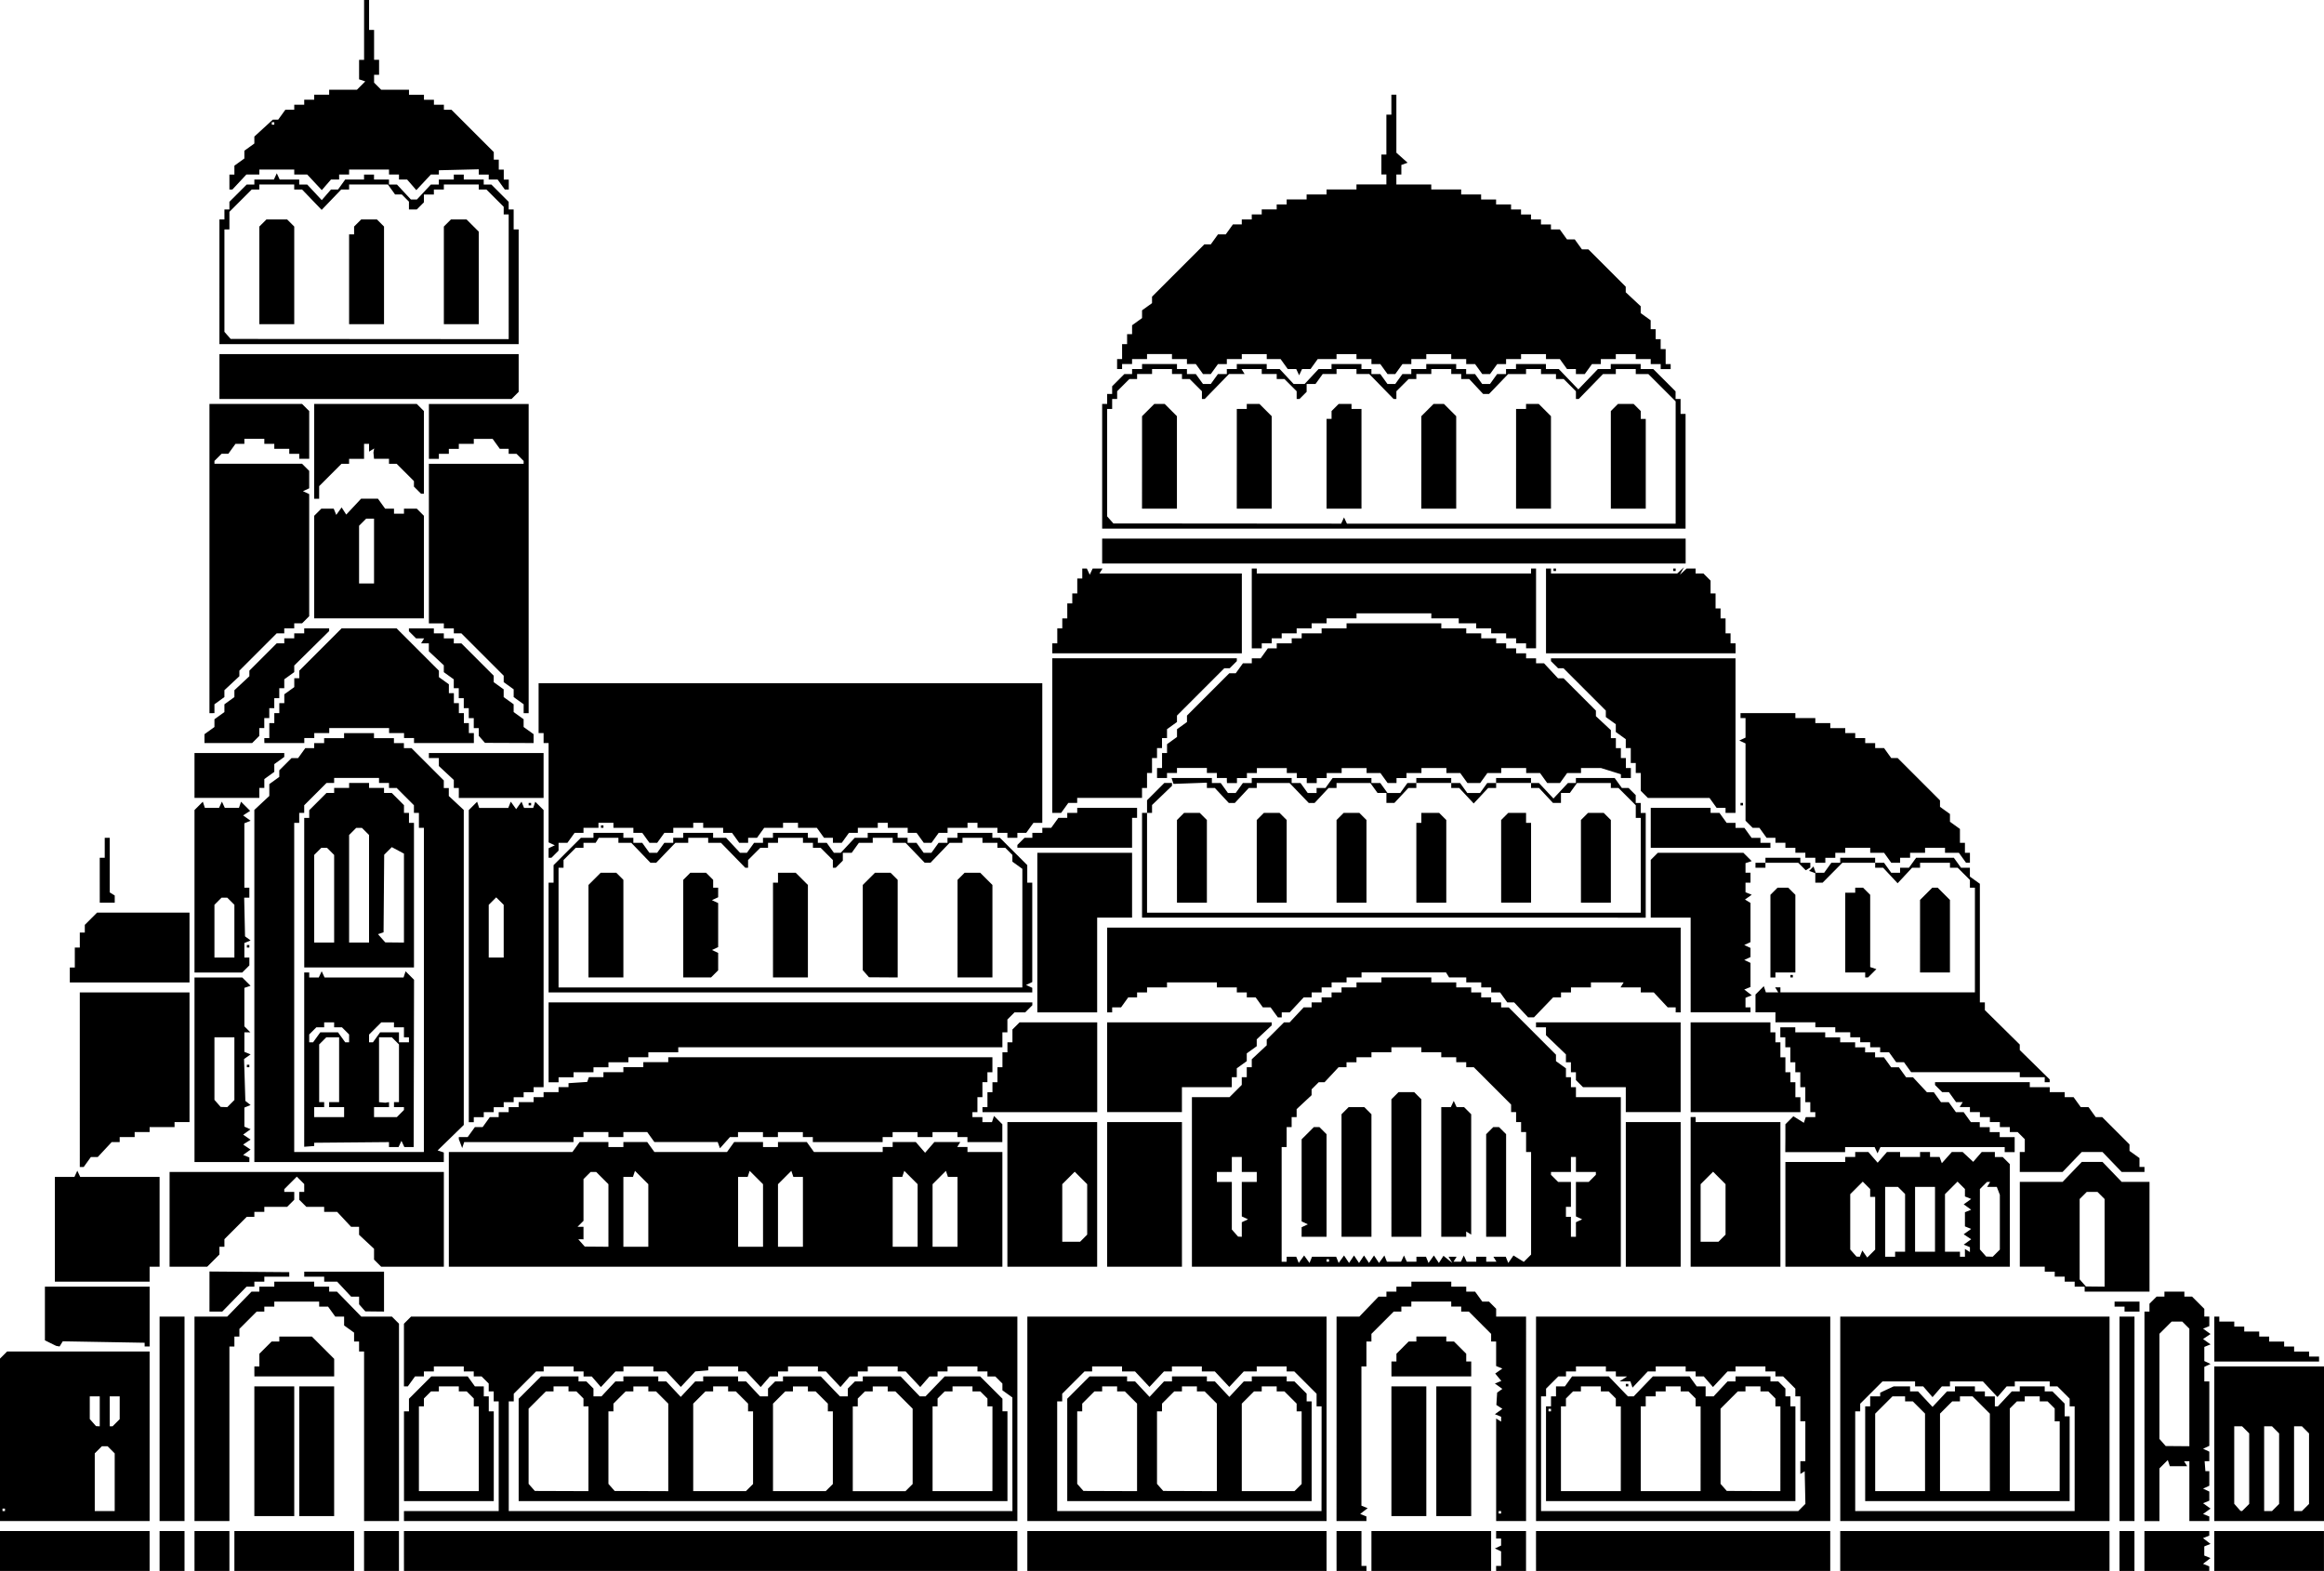 <?xml version="1.0" encoding="UTF-8" standalone="no"?>
<!-- Created with Inkscape (http://www.inkscape.org/) -->

<svg
   width="246.592mm"
   height="166.688mm"
   viewBox="0 0 246.592 166.688"
   version="1.1"
   id="svg1"
   xml:space="preserve"
   xmlns:inkscape="http://www.inkscape.org/namespaces/inkscape"
   xmlns:sodipodi="http://sodipodi.sourceforge.net/DTD/sodipodi-0.dtd"
   xmlns="http://www.w3.org/2000/svg"
   xmlns:svg="http://www.w3.org/2000/svg"><sodipodi:namedview
     id="namedview1"
     pagecolor="#ffffff"
     bordercolor="#eeeeee"
     borderopacity="1"
     inkscape:showpageshadow="0"
     inkscape:pageopacity="0"
     inkscape:pagecheckerboard="0"
     inkscape:deskcolor="#d1d1d1"
     inkscape:document-units="mm" /><defs
     id="defs1" /><g
     inkscape:label="Layer 1"
     inkscape:groupmode="layer"
     id="layer1"
     transform="translate(16.006,-61.452)"><path
       style="fill:#000000"
       d="m -16.006,226.023 v -2.117 h 7.937 7.937 v 2.117 2.117 H -8.068 -16.006 Z m 16.933,0 v -2.117 H 2.25 3.573 v 2.117 2.117 H 2.25 0.927 Z m 3.704,0 v -2.117 H 6.484 8.336 v 2.117 2.117 H 6.484 4.632 Z m 4.233,0 v -2.117 h 6.35 6.35 v 2.117 2.117 h -6.35 -6.35 z m 13.758,0 v -2.117 h 1.852 1.852 v 2.117 2.117 h -1.852 -1.852 z m 4.233,0 v -2.117 h 32.544 32.544 v 2.117 2.117 H 59.4 26.857 Z m 66.146,0 v -2.117 h 15.875 15.875 v 2.117 2.117 h -15.875 -15.875 z m 32.808,0 v -2.117 h 1.323 1.323 v 1.852 1.852 h 0.265 0.265 v 0.265 0.265 h -1.587 -1.587 z m 3.704,0 v -2.117 h 6.35 6.35 v 2.117 2.117 h -6.35 -6.35 z m 13.229,1.852 v -0.265 h 0.265 0.265 v -0.772 -0.772 l -0.331,-0.154 -0.331,-0.154 0.331,-0.154 0.331,-0.154 V 225.075 224.7 h -0.265 -0.265 v -0.397 -0.397 h 1.587 1.587 v 2.117 2.117 h -1.587 -1.587 z m 4.233,-1.852 v -2.117 h 15.61 15.61 v 2.117 2.117 H 162.588 146.977 Z m 32.279,0 v -2.117 h 14.287 14.287 v 2.117 2.117 h -14.287 -14.287 z m 29.633,0 v -2.117 h 0.794 0.794 v 2.117 2.117 h -0.794 -0.794 z m 2.646,0 v -2.117 h 3.44 3.44 v 0.243 0.243 l -0.331,0.134 -0.331,0.134 0.397,0.305 0.397,0.305 -0.331,0.134 -0.331,0.134 v 0.485 0.485 l 0.331,0.134 0.331,0.134 -0.397,0.305 -0.397,0.305 0.331,0.134 0.331,0.134 v 0.243 0.243 h -3.44 -3.44 z m 7.408,0 v -2.117 h 5.821 5.821 v 2.117 2.117 h -5.821 -5.821 z M -16.006,214.23 v -8.618 l 0.378,-0.378 0.378,-0.378 h 7.56 7.56 v 8.996 8.996 H -8.068 -16.006 Z m 0.529,7.427 V 221.525 h -0.132 -0.132 v 0.132 0.132 h 0.132 0.132 z m 11.642,-2.929 v -3.062 l -0.378,-0.378 -0.378,-0.378 h -0.302 -0.302 l -0.378,0.378 -0.378,0.378 v 3.062 3.062 h 1.058 1.058 z m -1.587,-7.522 v -1.587 h -0.529 -0.529 v 1.202 1.202 l 0.331,0.376 0.331,0.376 0.198,0.01 0.198,0.01 z m 1.739,1.21 0.378,-0.378 v -1.21 -1.21 h -0.529 -0.529 v 1.587 1.587 h 0.151 0.151 z M 0.927,212 V 201.152 H 2.25 3.573 V 212 222.848 H 2.25 0.927 Z m 3.704,0 v -10.848 h 1.737 1.737 l 1.289,-1.323 1.289,-1.323 h 0.414 0.414 v -0.265 -0.265 h 0.794 0.794 v -0.265 -0.265 h 2.117 2.117 v 0.265 0.265 h 0.794 0.794 v 0.265 0.265 h 0.414 0.414 l 1.289,1.323 1.289,1.323 h 1.624 1.624 l 0.378,0.378 0.378,0.378 v 10.47 10.47 h -1.852 -1.852 v -8.996 -8.996 h -0.265 -0.265 v -0.529 -0.529 h -0.265 -0.265 v -0.471 -0.471 l -0.529,-0.381 -0.529,-0.381 v -0.471 -0.471 h -0.471 -0.471 l -0.381,-0.529 -0.381,-0.529 H 18.331 17.861 v -0.265 -0.265 h -2.381 -2.381 v 0.265 0.265 h -0.529 -0.529 v 0.265 0.265 H 11.634 11.229 l -0.917,0.917 -0.917,0.917 v 0.406 0.406 H 9.129 8.865 v 0.529 0.529 H 8.6 8.336 v 9.26 9.26 H 6.484 4.632 Z m 22.225,10.319 v -0.529 h 5.027 5.027 v -5.821 -5.821 h -0.265 -0.265 v -0.529 -0.529 h -0.265 -0.265 v -0.416 -0.416 l -0.378,-0.378 -0.378,-0.378 h -0.416 -0.416 v -0.265 -0.265 h -0.529 -0.529 v -0.265 -0.265 h -1.587 -1.587 v 0.265 0.265 h -0.529 -0.529 v 0.265 0.265 h -0.471 -0.471 l -0.381,0.529 -0.381,0.529 h -0.206 -0.206 v -3.326 -3.326 l 0.378,-0.378 0.378,-0.378 H 59.778 91.944 V 212 222.848 H 59.4 26.857 Z m 64.558,-6.556 v -6.027 l -0.529,-0.381 -0.529,-0.381 v -0.357 -0.357 l -0.378,-0.378 -0.378,-0.378 h -0.416 -0.416 v -0.265 -0.265 h -0.529 -0.529 v -0.265 -0.265 h -1.587 -1.587 v 0.265 0.265 h -0.529 -0.529 v 0.265 0.265 h -0.432 -0.432 l -0.488,0.563 -0.488,0.563 -0.773,-0.828 -0.773,-0.828 h -0.423 -0.423 v -0.265 -0.265 h -1.587 -1.587 v 0.265 0.265 h -0.529 -0.529 v 0.265 0.265 h -0.432 -0.432 l -0.488,0.563 -0.488,0.563 -0.773,-0.828 -0.773,-0.828 h -0.423 -0.423 v -0.265 -0.265 h -1.587 -1.587 v 0.265 0.265 h -0.529 -0.529 v 0.265 0.265 h -0.432 -0.432 l -0.488,0.563 -0.488,0.563 -0.773,-0.828 -0.773,-0.828 h -0.423 -0.423 v -0.265 -0.265 h -1.587 -1.587 v 0.207 0.207 l -0.687,0.057 -0.687,0.057 -0.768,0.823 -0.768,0.823 -0.768,-0.822 -0.768,-0.822 h -0.688 -0.688 v -0.265 -0.265 h -1.587 -1.587 v 0.265 0.265 h -0.423 -0.423 l -0.773,0.828 -0.773,0.828 -0.488,-0.563 -0.488,-0.563 h -0.432 -0.432 v -0.265 -0.265 h -0.529 -0.529 v -0.265 -0.265 h -1.587 -1.587 v 0.265 0.265 h -0.404 -0.404 l -1.184,1.184 -1.184,1.184 v 0.404 0.404 h -0.265 -0.265 v 5.821 5.821 h 26.723 26.723 z m -52.387,-0.462 v -5.431 l 1.184,-1.184 1.184,-1.184 h 1.991 1.991 v 0.265 0.265 h 0.416 0.416 l 0.378,0.378 0.378,0.378 v 0.416 0.416 h 0.423 0.423 l 0.741,-0.794 0.741,-0.794 h 0.423 0.423 v -0.265 -0.265 h 1.852 1.852 v 0.265 0.265 h 0.423 0.423 l 0.768,0.822 0.768,0.822 0.768,-0.822 0.768,-0.822 h 0.423 0.423 v -0.265 -0.265 h 1.852 1.852 v 0.265 0.265 h 0.423 0.423 l 0.741,0.794 0.741,0.794 h 0.423 0.423 v -0.416 -0.416 l 0.378,-0.378 0.378,-0.378 h 0.416 0.416 v -0.265 -0.265 h 2.005 2.005 l 1.017,1.058 1.017,1.058 h 0.418 0.418 v -0.416 -0.416 l 0.378,-0.378 0.378,-0.378 h 0.416 0.416 v -0.265 -0.265 h 2.005 2.005 l 1.017,1.058 1.017,1.058 h 0.306 0.306 l 1.017,-1.058 1.017,-1.058 h 1.88 1.88 l 1.184,1.184 1.184,1.184 v 0.668 0.668 h 0.265 0.265 v 4.763 4.763 H 64.957 39.027 Z m 7.408,-0.125 v -4.498 h -0.265 -0.265 v -0.416 -0.416 l -0.378,-0.378 -0.378,-0.378 h -0.416 -0.416 v -0.265 -0.265 h -0.794 -0.794 v 0.265 0.265 h -0.406 -0.406 l -0.917,0.917 -0.917,0.917 v 3.989 3.989 l 0.331,0.376 0.331,0.376 2.844,0.01 2.844,0.01 z m 8.467,-0.144 v -4.642 l -0.649,-0.649 -0.649,-0.649 h -0.409 -0.409 v -0.265 -0.265 h -0.794 -0.794 v 0.265 0.265 H 50.789 50.38 l -0.649,0.649 -0.649,0.649 v 0.409 0.409 h -0.265 -0.265 v 3.848 3.848 l 0.331,0.376 0.331,0.376 2.844,0.01 2.844,0.01 z m 8.618,4.264 0.378,-0.378 v -3.855 -3.855 h -0.265 -0.265 v -0.409 -0.409 l -0.649,-0.649 -0.649,-0.649 H 61.661 61.252 v -0.265 -0.265 h -0.794 -0.794 v 0.265 0.265 h -0.409 -0.409 l -0.649,0.649 -0.649,0.649 v 4.642 4.642 h 2.797 2.797 z m 8.467,0 0.378,-0.378 v -3.855 -3.855 h -0.265 -0.265 v -0.409 -0.409 l -0.649,-0.649 -0.649,-0.649 h -0.409 -0.409 v -0.265 -0.265 h -0.794 -0.794 v 0.265 0.265 h -0.409 -0.409 l -0.649,0.649 -0.649,0.649 v 4.642 4.642 h 2.797 2.797 z m 8.467,0 0.378,-0.378 v -3.996 -3.996 l -0.917,-0.917 -0.917,-0.917 h -0.406 -0.406 v -0.265 -0.265 h -0.794 -0.794 v 0.265 0.265 h -0.416 -0.416 l -0.378,0.378 -0.378,0.378 v 0.416 0.416 h -0.265 -0.265 v 4.498 4.498 h 2.797 2.797 z m 8.845,-4.12 v -4.498 h -0.265 -0.265 v -0.416 -0.416 l -0.378,-0.378 -0.378,-0.378 h -0.416 -0.416 v -0.265 -0.265 h -1.058 -1.058 v 0.265 0.265 H 84.649 84.233 l -0.378,0.378 -0.378,0.378 v 0.416 0.416 h -0.265 -0.265 v 4.498 4.498 h 3.175 3.175 z M 93.002,212 v -10.848 h 15.875 15.875 V 212 222.848 h -15.875 -15.875 z m 31.221,4.233 v -5.556 h -0.265 -0.265 v -0.668 -0.668 l -1.184,-1.184 -1.184,-1.184 h -0.404 -0.404 v -0.265 -0.265 h -1.587 -1.587 v 0.265 0.265 h -0.688 -0.688 l -0.768,0.822 -0.768,0.822 -0.768,-0.822 -0.768,-0.822 h -0.688 -0.688 v -0.265 -0.265 h -1.587 -1.587 v 0.265 0.265 h -0.423 -0.423 l -0.768,0.822 -0.768,0.822 -0.768,-0.822 -0.768,-0.822 h -0.688 -0.688 v -0.265 -0.265 h -1.587 -1.587 v 0.265 0.265 h -0.404 -0.404 l -1.184,1.184 -1.184,1.184 v 0.404 0.404 h -0.265 -0.265 v 5.821 5.821 h 14.023 14.023 z m -26.987,-0.933 v -5.431 l 1.184,-1.184 1.184,-1.184 h 1.991 1.991 v 0.265 0.265 h 0.423 0.423 l 0.768,0.822 0.768,0.822 0.768,-0.822 0.768,-0.822 h 0.423 0.423 v -0.265 -0.265 h 1.852 1.852 v 0.265 0.265 h 0.423 0.423 l 0.768,0.822 0.768,0.822 0.768,-0.822 0.768,-0.822 h 0.423 0.423 v -0.265 -0.265 h 1.852 1.852 v 0.265 0.265 h 0.409 0.409 l 0.649,0.649 0.649,0.649 v 0.409 0.409 h 0.265 0.265 v 5.292 5.292 H 110.2 97.236 Z m 7.408,-0.27 v -4.642 l -0.649,-0.649 -0.649,-0.649 h -0.409 -0.409 v -0.265 -0.265 h -0.794 -0.794 v 0.265 0.265 h -0.409 -0.409 l -0.649,0.649 -0.649,0.649 v 0.409 0.409 h -0.265 -0.265 v 3.848 3.848 l 0.331,0.376 0.331,0.376 2.844,0.01 2.844,0.01 z m 8.467,0 v -4.642 l -0.649,-0.649 -0.649,-0.649 h -0.409 -0.409 v -0.265 -0.265 h -0.794 -0.794 v 0.265 0.265 h -0.409 -0.409 l -0.649,0.649 -0.649,0.649 v 0.409 0.409 h -0.265 -0.265 v 3.848 3.848 l 0.331,0.376 0.331,0.376 2.844,0.01 2.844,0.01 z m 8.618,4.264 0.378,-0.378 v -3.855 -3.855 h -0.265 -0.265 v -0.409 -0.409 l -0.649,-0.649 -0.649,-0.649 h -0.409 -0.409 v -0.265 -0.265 h -0.794 -0.794 v 0.265 0.265 h -0.409 -0.409 l -0.649,0.649 -0.649,0.649 v 4.642 4.642 h 2.797 2.797 z M 125.811,212 v -10.848 h 1.211 1.211 l 1.017,-1.058 1.017,-1.058 h 0.418 0.418 v -0.265 -0.265 h 0.529 0.529 v -0.265 -0.265 h 0.794 0.794 v -0.265 -0.265 h 2.117 2.117 v 0.265 0.265 h 0.794 0.794 v 0.265 0.265 h 0.471 0.471 l 0.381,0.529 0.381,0.529 h 0.357 0.357 l 0.378,0.378 0.378,0.378 v 0.416 0.416 h 1.587 1.587 V 212 222.848 h -1.587 -1.587 v -5.44 -5.44 l 0.265,0.164 0.265,0.164 v -0.258 -0.258 l -0.331,-0.134 -0.331,-0.134 0.397,-0.285 0.397,-0.285 -0.319,-0.207 -0.319,-0.207 0.041,-0.653 0.041,-0.653 0.277,-0.198 0.277,-0.198 -0.397,-0.285 -0.397,-0.285 0.342,-0.138 0.342,-0.138 -0.325,-0.391 -0.325,-0.391 0.38,-0.265 0.38,-0.265 -0.331,-0.134 -0.331,-0.134 v -1.301 -1.301 h -0.265 -0.265 v -0.404 -0.404 l -1.184,-1.184 -1.184,-1.184 h -0.404 -0.404 v -0.265 -0.265 h -0.529 -0.529 v -0.265 -0.265 h -2.117 -2.117 v 0.265 0.265 h -0.529 -0.529 v 0.265 0.265 h -0.404 -0.404 l -1.184,1.184 -1.184,1.184 v 0.404 0.404 h -0.265 -0.265 v 1.323 1.323 h -0.265 -0.265 v 7.386 7.386 l 0.331,0.134 0.331,0.134 -0.397,0.305 -0.397,0.305 0.331,0.134 0.331,0.134 v 0.243 0.243 h -1.587 -1.587 z m 17.462,9.922 v -0.132 h -0.132 -0.132 v 0.132 0.132 h 0.132 0.132 z M 146.977,212 v -10.848 h 15.61 15.61 V 212 222.848 H 162.588 146.977 Z m 28.201,9.408 0.381,-0.382 -0.037,-1.73 -0.037,-1.73 -0.231,0.143 -0.231,0.143 v -0.677 -0.677 h 0.265 0.265 v -2.117 -2.117 h -0.265 -0.265 v -1.323 -1.323 h -0.265 -0.265 v -0.409 -0.409 l -0.649,-0.649 -0.649,-0.649 h -0.409 -0.409 v -0.265 -0.265 h -0.529 -0.529 v -0.265 -0.265 h -1.587 -1.587 v 0.265 0.265 h -0.423 -0.423 l -0.773,0.828 -0.773,0.828 -0.488,-0.563 -0.488,-0.563 h -0.432 -0.432 v -0.265 -0.265 h -0.529 -0.529 v -0.265 -0.265 h -1.587 -1.587 v 0.265 0.265 h -0.423 -0.423 l -0.809,0.86 -0.809,0.86 -0.113,-0.331 -0.113,-0.331 -0.573,-0.004 -0.573,-0.004 0.397,-0.256 0.397,-0.256 -0.595,-0.004 -0.595,-0.004 v -0.265 -0.265 h -0.529 -0.529 v -0.265 -0.265 h -1.587 -1.587 v 0.265 0.265 h -0.529 -0.529 v 0.265 0.265 h -0.409 -0.409 l -0.649,0.649 -0.649,0.649 v 0.409 0.409 h -0.265 -0.265 v 6.085 6.085 h 13.645 13.645 z m -27.142,-5.704 v -5.027 h 0.265 0.265 v -0.529 -0.529 h 0.265 0.265 v -0.529 -0.529 h 0.471 0.471 l 0.381,-0.529 0.381,-0.529 h 1.947 1.947 l 1.017,1.058 1.017,1.058 h 0.306 0.306 l 1.017,-1.058 1.017,-1.058 h 1.947 1.947 l 0.381,0.529 0.381,0.529 h 0.471 0.471 v 0.529 0.529 h 0.423 0.423 l 0.741,-0.794 0.741,-0.794 h 0.423 0.423 v -0.265 -0.265 h 1.852 1.852 v 0.265 0.265 h 0.416 0.416 l 0.378,0.378 0.378,0.378 v 0.416 0.416 h 0.265 0.265 v 0.529 0.529 h 0.265 0.265 v 5.027 5.027 H 161.265 148.036 Z m 7.938,-0.529 v -4.498 h -0.265 -0.265 v -0.416 -0.416 l -0.378,-0.378 -0.378,-0.378 h -0.416 -0.416 v -0.265 -0.265 h -1.058 -1.058 v 0.265 0.265 h -0.416 -0.416 l -0.378,0.378 -0.378,0.378 v 0.416 0.416 h -0.265 -0.265 v 4.498 4.498 h 3.175 3.175 z m 8.467,0 v -4.498 h -0.265 -0.265 v -0.416 -0.416 l -0.378,-0.378 -0.378,-0.378 h -0.416 -0.416 v -0.265 -0.265 h -0.794 -0.794 v 0.265 0.265 h -0.529 -0.529 v 0.265 0.265 h -0.529 -0.529 v 0.529 0.529 h -0.265 -0.265 v 4.498 4.498 h 3.175 3.175 z m 8.467,0 v -4.498 h -0.265 -0.265 v -0.416 -0.416 l -0.378,-0.378 -0.378,-0.378 h -0.416 -0.416 v -0.265 -0.265 h -0.794 -0.794 v 0.265 0.265 h -0.406 -0.406 l -0.917,0.917 -0.917,0.917 v 3.989 3.989 l 0.331,0.376 0.331,0.376 2.844,0.01 2.844,0.01 z m -24.342,-4.101 v -0.132 h -0.132 -0.132 v 0.132 0.132 h 0.132 0.132 z m 7.938,-2.646 v -0.132 h 0.132 0.132 v 0.132 0.132 h -0.132 -0.132 z M 179.257,212 v -10.848 h 14.287 14.287 V 212 222.848 h -14.287 -14.287 z m 24.871,4.233 v -5.556 h -0.265 -0.265 v -0.409 -0.409 l -0.649,-0.649 -0.649,-0.649 h -0.409 -0.409 v -0.265 -0.265 h -1.852 -1.852 v 0.265 0.265 h -0.432 -0.432 l -0.488,0.563 -0.488,0.563 -0.773,-0.828 -0.773,-0.828 h -1.746 -1.746 v 0.265 0.265 h -0.432 -0.432 l -0.494,0.57 -0.494,0.57 -0.494,-0.57 -0.494,-0.57 h -0.432 -0.432 v -0.265 -0.265 h -1.727 -1.727 l -1.184,1.184 -1.184,1.184 v 0.404 0.404 h -0.265 -0.265 v 5.292 5.292 h 11.642 11.642 z m -22.225,-0.529 v -5.027 h 0.265 0.265 v -0.529 -0.529 h 0.529 0.529 l 0.002,-0.198 0.002,-0.198 0.712,-0.331 0.712,-0.331 h 0.873 0.873 v 0.265 0.265 h 0.423 0.423 l 0.768,0.822 0.768,0.822 0.768,-0.822 0.768,-0.822 h 0.423 0.423 v -0.265 -0.265 h 1.058 1.058 v 0.265 0.265 h 0.529 0.529 v 0.265 0.265 h 0.529 0.529 v 0.529 0.529 h 0.158 0.158 l 0.741,-0.794 0.741,-0.794 h 0.423 0.423 v -0.265 -0.265 h 1.323 1.323 v 0.265 0.265 h 0.409 0.409 l 0.649,0.649 0.649,0.649 v 0.673 0.673 h 0.265 0.265 v 4.498 4.498 h -10.848 -10.848 z m 6.35,-0.144 v -4.113 l -0.649,-0.649 -0.649,-0.649 h -0.409 -0.409 v -0.265 -0.265 h -0.67 -0.67 l -0.917,0.917 -0.917,0.917 v 4.11 4.11 h 2.646 2.646 z m 6.879,0.003 v -4.11 l -0.917,-0.917 -0.917,-0.917 h -0.67 -0.67 v 0.265 0.265 h -0.409 -0.409 l -0.649,0.649 -0.649,0.649 v 4.113 4.113 h 2.646 2.646 z m 7.408,0.406 v -3.704 h -0.265 -0.265 v -0.68 -0.68 l -0.378,-0.378 -0.378,-0.378 h -0.416 -0.416 v -0.265 -0.265 h -0.794 -0.794 v 0.265 0.265 h -0.416 -0.416 l -0.378,0.378 -0.378,0.378 v 4.385 4.385 h 2.646 2.646 z M 208.89,212 v -10.848 h 0.794 0.794 V 212 222.848 h -0.794 -0.794 z m 2.646,-0.265 v -11.113 h 0.265 0.265 v -0.416 -0.416 l 0.378,-0.378 0.378,-0.378 h 0.416 0.416 v -0.265 -0.265 h 1.058 1.058 v 0.265 0.265 h 0.409 0.409 l 0.649,0.649 0.649,0.649 v 0.409 0.409 h 0.265 0.265 v 0.507 0.507 l -0.331,0.134 -0.331,0.134 0.397,0.285 0.397,0.285 -0.397,0.265 -0.397,0.265 0.397,0.285 0.397,0.285 -0.331,0.134 -0.331,0.134 v 0.75 0.75 l 0.331,0.154 0.331,0.154 -0.331,0.154 -0.331,0.154 v 0.772 0.772 h 0.265 0.265 v 3.418 3.418 l -0.331,0.154 -0.331,0.154 0.331,0.154 0.331,0.154 v 0.507 0.507 h -0.248 -0.248 l 0.04,0.529 0.04,0.529 h 0.208 0.208 v 0.772 0.772 l -0.331,0.154 -0.331,0.154 0.331,0.154 0.331,0.154 v 0.485 0.485 l -0.331,0.134 -0.331,0.134 0.397,0.285 0.397,0.285 -0.397,0.285 -0.397,0.285 0.331,0.134 0.331,0.134 v 0.243 0.243 h -1.058 -1.058 v -3.175 -3.175 h -0.28 -0.28 l 0.164,0.265 0.164,0.265 h -0.92 -0.92 l -0.109,-0.328 -0.109,-0.328 -0.442,0.442 -0.442,0.442 v 2.797 2.797 h -0.794 -0.794 z m 4.763,-3.062 v -6.237 l -0.378,-0.378 -0.378,-0.378 h -0.56 -0.56 l -0.649,0.649 -0.649,0.649 v 5.579 5.579 l 0.331,0.376 0.331,0.376 1.257,0.01 1.257,0.01 z m 2.646,5.972 v -8.202 h 5.821 5.821 v 8.202 8.202 h -5.821 -5.821 z m 3.326,6.766 0.378,-0.378 v -3.742 -3.742 l -0.378,-0.378 -0.378,-0.378 h -0.416 -0.416 v 4.112 4.112 l 0.331,0.376 0.331,0.376 0.085,0.01 0.085,0.01 z m 3.175,0 0.378,-0.378 v -3.742 -3.742 l -0.378,-0.378 -0.378,-0.378 h -0.416 -0.416 v 4.498 4.498 h 0.416 0.416 z m 3.175,0 0.378,-0.378 v -3.742 -3.742 l -0.378,-0.378 -0.378,-0.378 h -0.416 -0.416 v 4.498 4.498 h 0.416 0.416 z M 10.982,215.44 v -6.879 h 2.117 2.117 v 6.879 6.879 h -2.117 -2.117 z m 4.763,0 v -6.879 h 1.852 1.852 v 6.879 6.879 h -1.852 -1.852 z m 115.887,0 v -6.879 h 1.852 1.852 v 6.879 6.879 h -1.852 -1.852 z m 4.763,0 v -6.879 h 1.852 1.852 v 6.879 6.879 h -1.852 -1.852 z m -109.537,0.529 v -4.763 h 0.265 0.265 v -0.668 -0.668 l 1.184,-1.184 1.184,-1.184 h 1.933 1.933 l 0.381,0.529 0.381,0.529 h 0.471 0.471 v 0.529 0.529 h 0.265 0.265 v 0.794 0.794 h 0.265 0.265 v 4.763 4.763 h -4.763 -4.763 z m 7.938,-0.794 v -4.498 h -0.265 -0.265 v -0.416 -0.416 l -0.378,-0.378 -0.378,-0.378 h -0.416 -0.416 v -0.265 -0.265 h -1.058 -1.058 v 0.265 0.265 h -0.416 -0.416 l -0.378,0.378 -0.378,0.378 v 0.416 0.416 h -0.265 -0.265 v 4.498 4.498 h 3.175 3.175 z m -23.812,-8.202 v -0.529 h 0.265 0.265 v -0.673 -0.673 l 0.649,-0.649 0.649,-0.649 h 0.409 0.409 v -0.265 -0.265 h 1.727 1.727 l 1.184,1.184 1.184,1.184 v 0.933 0.933 h -4.233 -4.233 z m 120.65,-0.265 v -0.794 h 0.265 0.265 v -0.409 -0.409 l 0.649,-0.649 0.649,-0.649 h 0.409 0.409 v -0.265 -0.265 h 1.587 1.587 v 0.265 0.265 h 0.409 0.409 l 0.649,0.649 0.649,0.649 v 0.409 0.409 h 0.265 0.265 v 0.794 0.794 h -4.233 -4.233 z m 87.312,-3.175 v -2.381 h 0.265 0.265 v 0.265 0.265 h 0.794 0.794 v 0.265 0.265 h 0.529 0.529 v 0.265 0.265 h 0.794 0.794 v 0.265 0.265 h 0.529 0.529 v 0.265 0.265 h 0.794 0.794 v 0.265 0.265 h 0.529 0.529 v 0.265 0.265 h 0.794 0.794 v 0.265 0.265 h 0.529 0.529 v 0.265 0.265 h -5.556 -5.556 z m -229.592,0.434 -0.595,-0.295 v -2.848 -2.848 h 5.556 5.556 v 3.175 3.175 h -0.265 -0.265 l -2.2047e-4,-0.198 -2.2046e-4,-0.198 -4.343,-0.077 -4.343,-0.077 -0.17,0.275 -0.17,0.275 -0.183,-0.033 -0.183,-0.033 z m 16.867,-5.471 v -2.127 l 4.233,0.034 4.233,0.034 v 0.241 0.241 h -1.323 -1.323 v 0.265 0.265 h -0.529 -0.529 v 0.265 0.265 H 10.568 10.153 L 8.865,199.3 7.576,200.623 H 6.898 6.219 Z m 16.206,1.731 -0.331,-0.376 v -0.408 -0.408 h -0.423 -0.423 l -0.741,-0.794 -0.741,-0.794 h -0.688 -0.688 v -0.265 -0.265 h -1.058 -1.058 v -0.265 -0.265 h 4.233 4.233 v 2.117 2.117 l -0.992,-0.01 -0.992,-0.01 z m 186.994,0.131 v -0.265 h -0.529 -0.529 v -0.265 -0.265 h 1.323 1.323 v 0.529 0.529 h -0.794 -0.794 z m -4.233,-2.117 v -0.265 h -0.529 -0.529 v -0.265 -0.265 h -0.529 -0.529 v -0.265 -0.265 h -0.529 -0.529 v -0.265 -0.265 h -0.529 -0.529 v -0.265 -0.265 h -1.323 -1.323 v -4.498 -4.498 h 2.27 2.27 l 1.017,-1.058 1.017,-1.058 h 1.1 1.1 l 1.017,1.058 1.017,1.058 h 1.476 1.476 v 5.821 5.821 h -3.44 -3.44 z m 2.117,-4.914 v -4.649 l -0.378,-0.378 -0.378,-0.378 h -0.567 -0.567 l -0.378,0.378 -0.378,0.378 v 4.263 4.263 l 0.331,0.376 0.331,0.376 0.992,0.01 0.992,0.01 z m -217.488,-1.436 v -5.556 h 1.036 1.036 l 0.154,-0.331 0.154,-0.331 0.154,0.331 0.154,0.331 h 4.211 4.211 v 4.763 4.763 H 0.398 -0.131 v 0.794 0.794 H -5.158 -10.185 Z m 12.171,-1.058 v -5.027 H 16.538 31.09 v 5.027 5.027 h -3.326 -3.326 l -0.378,-0.378 -0.378,-0.378 v -0.574 -0.574 l -0.794,-0.741 -0.794,-0.741 v -0.423 -0.423 h -0.423 -0.423 l -0.741,-0.794 -0.741,-0.794 h -0.688 -0.688 v -0.265 -0.265 h -0.945 -0.945 l -0.378,-0.378 -0.378,-0.378 v -0.416 -0.416 h 0.265 0.265 v -0.416 -0.416 l -0.393,-0.393 -0.393,-0.393 -0.665,0.665 -0.665,0.665 v 0.144 0.144 h 0.529 0.529 v 0.416 0.416 l -0.378,0.378 -0.378,0.378 h -1.21 -1.21 v 0.265 0.265 h -0.529 -0.529 v 0.265 0.265 H 10.578 10.174 l -1.184,1.184 -1.184,1.184 v 0.404 0.404 H 7.542 7.277 v 0.409 0.409 l -0.649,0.649 -0.649,0.649 H 3.982 1.986 Z M 31.619,189.775 v -6.085 h 6.556 6.556 l 0.381,-0.529 0.381,-0.529 h 1.529 1.529 v 0.265 0.265 h 0.794 0.794 v -0.265 -0.265 h 1.265 1.265 l 0.381,0.529 0.381,0.529 h 3.852 3.852 l 0.381,-0.529 0.381,-0.529 h 1.529 1.529 v 0.265 0.265 h 0.794 0.794 v -0.265 -0.265 h 1.529 1.529 l 0.381,0.529 0.381,0.529 h 3.646 3.646 v -0.265 -0.265 h 0.529 0.529 v -0.265 -0.265 h 1.226 1.226 l 0.494,0.57 0.494,0.57 0.494,-0.57 0.494,-0.57 h 1.374 1.374 l -0.164,0.265 -0.164,0.265 h 0.545 0.545 v 0.265 0.265 h 1.852 1.852 v 6.085 6.085 H 60.988 31.619 Z m 16.933,0.649 v -3.319 l -0.649,-0.649 -0.649,-0.649 h -0.296 -0.296 l -0.378,0.378 -0.378,0.378 v 2.215 2.215 l -0.318,0.318 -0.318,0.318 h 0.318 0.318 v 0.661 0.661 H 45.632 45.357 l 0.341,0.387 0.341,0.387 1.257,0.01 1.257,0.01 z m 4.233,0 v -3.319 l -0.708,-0.708 -0.708,-0.708 -0.108,0.323 -0.108,0.323 h -0.507 -0.507 v 3.704 3.704 h 1.323 1.323 z m 12.171,0 v -3.319 l -0.708,-0.708 -0.708,-0.708 -0.108,0.323 -0.108,0.323 H 62.818 62.311 v 3.704 3.704 h 1.323 1.323 z m 4.233,-0.385 v -3.704 H 68.683 68.176 l -0.108,-0.323 -0.108,-0.323 -0.708,0.708 -0.708,0.708 v 3.319 3.319 h 1.323 1.323 z m 12.171,0.385 v -3.319 l -0.708,-0.708 -0.708,-0.708 -0.108,0.323 -0.108,0.323 h -0.507 -0.507 v 3.704 3.704 h 1.323 1.323 z m 4.233,-0.385 v -3.704 h -0.507 -0.507 l -0.108,-0.323 -0.108,-0.323 -0.708,0.708 -0.708,0.708 v 3.319 3.319 h 1.323 1.323 z m 5.292,-1.852 v -7.673 h 4.763 4.762 v 7.673 7.673 h -4.762 -4.763 z m 8.089,4.649 0.378,-0.378 v -2.677 -2.677 l -0.661,-0.661 -0.661,-0.661 -0.661,0.661 -0.661,0.661 v 3.055 3.055 h 0.945 0.945 z m 2.495,-4.649 v -7.673 h 3.969 3.969 v 7.673 7.673 h -3.969 -3.969 z m 8.996,-1.323 v -8.996 h 1.996 1.996 l 0.649,-0.649 0.649,-0.649 v -0.409 -0.409 h 0.265 0.265 v -0.529 -0.529 h 0.265 0.265 v -0.423 -0.423 l 0.794,-0.741 0.794,-0.741 v -0.3 -0.3 l 0.917,-0.917 0.917,-0.917 h 0.3 0.3 l 0.741,-0.794 0.741,-0.794 h 0.423 0.423 v -0.265 -0.265 h 0.529 0.529 V 167.55 167.285 h 0.529 0.529 v -0.265 -0.265 h 0.529 0.529 v -0.265 -0.265 h 0.794 0.794 v -0.265 -0.265 h 1.323 1.323 v -0.265 -0.265 h 2.646 2.646 v 0.265 0.265 h 1.323 1.323 v 0.265 0.265 h 0.794 0.794 v 0.265 0.265 h 0.529 0.529 v 0.265 0.265 h 0.529 0.529 v 0.265 0.265 h 0.529 0.529 v 0.265 0.265 h 0.4 0.4 l 2.51,2.51 2.51,2.51 v 0.342 0.342 l 0.529,0.381 0.529,0.381 v 0.471 0.471 h 0.265 0.265 v 0.529 0.529 h 0.265 0.265 v 0.529 0.529 h 2.381 2.381 v 8.996 8.996 H 133.219 110.465 Z m 10.054,8.202 v -0.265 h 0.507 0.507 l 0.134,0.331 0.134,0.331 0.285,-0.397 0.285,-0.397 0.285,0.397 0.285,0.397 0.134,-0.331 0.134,-0.331 h 1.279 1.279 l 0.134,0.331 0.134,0.331 0.285,-0.397 0.285,-0.397 0.265,0.397 0.265,0.397 0.265,-0.397 0.265,-0.397 0.265,0.397 0.265,0.397 0.265,-0.397 0.265,-0.397 0.265,0.397 0.265,0.397 0.265,-0.397 0.265,-0.397 0.265,0.397 0.265,0.397 0.285,-0.397 0.285,-0.397 0.134,0.331 0.134,0.331 h 0.75 0.75 l 0.154,-0.331 0.154,-0.331 0.154,0.331 0.154,0.331 h 0.507 0.507 v -0.265 -0.265 h 0.507 0.507 l 0.134,0.331 0.134,0.331 0.285,-0.397 0.285,-0.397 0.265,0.397 0.265,0.397 0.244,-0.38 0.244,-0.38 0.468,0.38 0.468,0.38 -0.199,-0.331 -0.199,-0.331 h 0.428 0.428 l -0.164,0.265 -0.164,0.265 h 0.39 0.39 l 0.154,-0.331 0.154,-0.331 0.154,0.331 0.154,0.331 h 0.507 0.507 v -0.265 -0.265 h 0.529 0.529 v 0.265 0.265 h 0.545 0.545 l -0.164,-0.265 -0.164,-0.265 h 0.655 0.655 l 0.134,0.331 0.134,0.331 0.277,-0.397 0.277,-0.397 0.547,0.339 0.547,0.339 0.387,-0.387 0.387,-0.387 v -5.443 -5.443 h -0.265 -0.265 v -1.058 -1.058 h -0.265 -0.265 v -0.529 -0.529 h -0.265 -0.265 v -0.529 -0.529 h -0.265 -0.265 v -0.401 -0.401 l -1.98,-1.98 -1.98,-1.98 h -0.401 -0.401 v -0.265 -0.265 h -0.529 -0.529 V 173.9 173.635 h -0.794 -0.794 v -0.265 -0.265 h -1.058 -1.058 v -0.265 -0.265 h -1.587 -1.587 v 0.265 0.265 h -1.058 -1.058 v 0.265 0.265 h -0.794 -0.794 v 0.265 0.265 h -0.529 -0.529 v 0.265 0.265 h -0.423 -0.423 l -0.741,0.794 -0.741,0.794 h -0.31 -0.31 l -0.378,0.378 -0.378,0.378 v 0.31 0.31 l -0.794,0.741 -0.794,0.741 v 0.423 0.423 h -0.265 -0.265 v 0.529 0.529 h -0.265 -0.265 v 1.058 1.058 h -0.265 -0.265 v 6.085 6.085 h 0.265 0.265 z m 1.587,-2.888 v -0.507 l 0.331,-0.154 0.331,-0.154 -0.331,-0.154 -0.331,-0.154 v -4.356 -4.356 l 0.649,-0.649 0.649,-0.649 h 0.296 0.295 l 0.378,0.378 0.378,0.378 v 5.443 5.443 h -1.323 -1.323 z m 4.233,-5.994 v -6.501 l 0.378,-0.378 0.378,-0.378 h 0.832 0.832 l 0.378,0.378 0.378,0.378 v 6.501 6.501 h -1.587 -1.587 z m 5.292,-0.794 v -7.295 l 0.378,-0.378 0.378,-0.378 h 0.832 0.832 l 0.378,0.378 0.378,0.378 v 7.295 7.295 h -1.587 -1.587 z m 5.292,0.416 v -6.879 h 0.507 0.507 l 0.154,-0.331 0.154,-0.331 0.154,0.331 0.154,0.331 h 0.394 0.394 l 0.378,0.378 0.378,0.378 v 6.385 6.385 l -0.265,-0.164 -0.265,-0.164 v 0.28 0.28 h -1.323 -1.323 z m 4.763,1.436 v -5.443 l 0.378,-0.378 0.378,-0.378 h 0.302 0.302 l 0.378,0.378 0.378,0.378 v 5.443 5.443 h -1.058 -1.058 z m -16.669,7.956 v -0.132 h -0.132 -0.132 v 0.132 0.132 h 0.132 0.132 z m -9.26,-3.285 v -0.772 l 0.331,-0.154 0.331,-0.154 -0.331,-0.154 -0.331,-0.154 v -1.83 -1.83 h 0.794 0.794 v -0.529 -0.529 h -0.794 -0.794 v -0.794 -0.794 h -0.529 -0.529 v 0.794 0.794 h -0.794 -0.794 v 0.529 0.529 h 0.794 0.794 v 2.525 2.525 l 0.331,0.376 0.331,0.376 0.198,0.01 0.198,0.01 z m 35.454,0 v -0.772 l 0.331,-0.154 0.331,-0.154 -0.331,-0.154 -0.331,-0.154 v -1.83 -1.83 h 0.68 0.68 l 0.378,-0.378 0.378,-0.378 v -0.151 -0.151 h -1.058 -1.058 v -0.794 -0.794 h -0.265 -0.265 v 0.794 0.794 h -1.058 -1.058 v 0.151 0.151 l 0.378,0.378 0.378,0.378 h 0.68 0.68 v 1.323 1.323 h -0.265 -0.265 v 0.529 0.529 h 0.265 0.265 v 1.058 1.058 h 0.265 0.265 z m 5.292,-3.726 v -7.673 h 2.91 2.91 v 7.673 7.673 h -2.91 -2.91 z m 6.879,-0.265 v -7.938 h 0.265 0.265 v 0.265 0.265 h 4.498 4.498 v 7.673 7.673 h -4.763 -4.763 z m 3.326,4.914 0.378,-0.378 v -2.677 -2.677 l -0.661,-0.661 -0.661,-0.661 -0.661,0.661 -0.661,0.661 v 3.055 3.055 h 0.945 0.945 z m 6.728,-2.532 v -5.556 h 3.175 3.175 v -0.265 -0.265 h 0.529 0.529 v -0.265 -0.265 h 0.697 0.697 l 0.494,0.57 0.494,0.57 0.494,-0.57 0.494,-0.57 h 0.697 0.697 v 0.265 0.265 h 1.058 1.058 v -0.265 -0.265 h 0.529 0.529 v 0.265 0.265 h 0.507 0.507 l 0.119,0.331 0.119,0.331 0.53,-0.595 0.53,-0.595 h 0.575 0.575 l 0.56,0.522 0.56,0.522 0.452,-0.522 0.452,-0.522 h 0.697 0.697 v 0.265 0.265 h 0.416 0.416 l 0.378,0.378 0.378,0.378 v 5.443 5.443 h -11.906 -11.906 z m 8.028,4.167 0.134,-0.331 0.261,0.374 0.261,0.374 0.421,-0.421 0.421,-0.421 v -2.797 -2.797 h -0.265 -0.265 v -0.416 -0.416 l -0.393,-0.393 -0.393,-0.393 -0.665,0.665 -0.665,0.665 v 2.934 2.934 l 0.331,0.376 0.331,0.376 0.176,0.01 0.176,0.01 z m 3.614,0.066 v -0.265 h 0.529 0.529 v -3.062 -3.062 l -0.378,-0.378 -0.378,-0.378 h -0.68 -0.68 v 3.704 3.704 h 0.529 0.529 z m 7.408,-0.148 v -0.412 l 0.265,0.164 0.265,0.164 v -0.258 -0.258 l -0.331,-0.134 -0.331,-0.134 0.397,-0.285 0.397,-0.285 -0.397,-0.265 -0.397,-0.265 0.397,-0.285 0.397,-0.285 -0.331,-0.134 -0.331,-0.134 v -0.75 -0.75 l 0.331,-0.134 0.331,-0.134 -0.397,-0.285 -0.397,-0.285 0.397,-0.285 0.397,-0.285 -0.331,-0.134 -0.331,-0.134 v -0.394 -0.394 l -0.393,-0.393 -0.393,-0.393 -0.665,0.665 -0.665,0.665 v 3.055 3.055 h 0.794 0.794 v 0.265 0.265 h 0.265 0.265 z m 3.326,0.035 0.378,-0.378 v -2.908 -2.908 l -0.161,-0.419 -0.161,-0.419 h -0.516 -0.516 l 0.164,-0.265 0.164,-0.265 h -0.167 -0.167 l -0.378,0.378 -0.378,0.378 v 3.205 3.205 l 0.331,0.376 0.331,0.376 0.35,0.01 0.35,0.01 z m -6.501,-3.591 v -3.44 h -1.058 -1.058 v 3.44 3.44 h 1.058 1.058 z m 8.996,-6.085 v -1.058 h 0.265 0.265 v -0.68 -0.68 l -0.378,-0.378 -0.378,-0.378 h -0.416 -0.416 v -0.265 -0.265 h -0.529 -0.529 v -0.265 -0.265 h -0.529 -0.529 V 180.25 179.985 h -0.529 -0.529 v -0.265 -0.265 h -0.529 -0.529 v -0.265 -0.265 h -0.545 -0.545 l 0.164,-0.265 0.164,-0.265 h -0.354 -0.354 l -0.381,-0.529 -0.381,-0.529 h -0.357 -0.357 l -0.378,-0.378 -0.378,-0.378 v -0.151 -0.151 h 5.027 5.027 v 0.265 0.265 h 1.058 1.058 v 0.265 0.265 h 0.794 0.794 v 0.265 0.265 h 0.471 0.471 l 0.381,0.529 0.381,0.529 h 0.412 0.412 l 0.381,0.529 0.381,0.529 h 0.344 0.344 l 1.449,1.449 1.449,1.449 v 0.344 0.344 l 0.529,0.381 0.529,0.381 v 0.471 0.471 h 0.265 0.265 v 0.265 0.265 h -1.211 -1.211 l -1.017,-1.058 -1.017,-1.058 h -1.1 -1.1 l -1.017,1.058 -1.017,1.058 h -2.27 -2.27 z M -7.539,176.017 v -9.26 h 5.821 5.821 v 6.879 6.879 H 3.309 2.515 v 0.265 0.265 H 1.192 -0.131 v 0.265 0.265 H -0.925 -1.718 v 0.265 0.265 h -0.794 -0.794 v 0.265 0.265 h -0.423 -0.423 l -0.741,0.794 -0.741,0.794 h -0.365 -0.365 l -0.381,0.529 -0.381,0.529 h -0.206 -0.206 z m 12.171,-1.058 v -9.79 h 2.532 2.532 l 0.442,0.442 0.442,0.442 -0.328,0.109 -0.328,0.109 v 2.042 2.042 l 0.317,0.318 0.318,0.318 h -0.318 -0.317 v 1.036 1.036 l 0.331,0.134 0.331,0.134 -0.348,0.245 -0.348,0.245 0.069,2.223 0.069,2.223 0.279,0.219 0.279,0.219 -0.331,0.134 -0.331,0.134 v 1.014 1.014 l 0.331,0.134 0.331,0.134 -0.397,0.285 -0.397,0.285 0.397,0.265 0.397,0.265 -0.397,0.265 -0.397,0.265 0.397,0.265 0.397,0.265 -0.397,0.285 -0.397,0.285 0.331,0.134 0.331,0.134 v 0.243 0.243 H 7.542 4.632 Z m 3.855,3.591 0.378,-0.378 v -3.326 -3.326 H 7.807 6.748 v 3.318 3.318 l 0.331,0.376 0.331,0.376 0.35,0.01 0.35,0.01 z m 2.495,-12.48 v -18.679 l 0.794,-0.741 0.794,-0.741 v -0.629 -0.629 l 0.529,-0.381 0.529,-0.381 v -0.35 -0.35 l 0.649,-0.649 0.649,-0.649 h 0.35 0.35 l 0.381,-0.529 0.381,-0.529 h 0.471 0.471 v -0.265 -0.265 h 0.529 0.529 v -0.265 -0.265 h 1.058 1.058 v -0.265 -0.265 h 1.587 1.587 v 0.265 0.265 h 1.058 1.058 v 0.265 0.265 h 0.529 0.529 v 0.265 0.265 h 0.402 0.402 l 1.715,1.715 1.715,1.715 v 0.402 0.402 h 0.265 0.265 v 0.423 0.423 l 0.794,0.741 0.794,0.741 v 16.712 16.712 l -1.387,1.351 -1.387,1.351 0.328,0.109 0.328,0.109 v 0.507 0.507 H 21.036 10.982 Z m 17.992,0.423 V 149.294 H 28.709 28.444 V 148.5 147.706 h -0.265 -0.265 v -0.406 -0.406 l -0.917,-0.917 -0.917,-0.917 H 25.675 25.269 v -0.265 -0.265 h -0.529 -0.529 v -0.265 -0.265 h -2.381 -2.381 v 0.265 0.265 h -0.404 -0.404 l -1.184,1.184 -1.184,1.184 v 0.404 0.404 h -0.265 -0.265 v 0.529 0.529 h -0.265 -0.265 v 17.462 17.462 h 6.879 6.879 z m -12.7,7.392 v -9.244 h 0.265 0.265 v 0.265 0.265 h 0.507 0.507 l 0.154,-0.331 0.154,-0.331 0.154,0.331 0.154,0.331 h 4.189 4.189 l 0.109,-0.328 0.109,-0.328 0.448,0.448 0.448,0.448 -0.02,8.876 -0.02,8.876 h -0.494 -0.494 l -0.154,-0.331 -0.154,-0.331 -0.154,0.331 -0.154,0.331 h -0.507 -0.507 v -0.263 -0.263 l -3.969,0.035 -3.969,0.035 v 0.173 0.173 l -0.529,0.04 -0.529,0.04 z m 4.233,5.573 v -0.529 h -0.794 -0.794 v -0.265 -0.265 h 0.529 0.529 v -3.44 -3.44 h -0.68 -0.68 l -0.378,0.378 -0.378,0.378 v 3.062 3.062 h 0.265 0.265 v 0.265 0.265 h -0.529 -0.529 v 0.529 0.529 h 1.587 1.587 z m 5.972,0.151 0.378,-0.378 v -0.151 -0.151 h -0.529 -0.529 v -0.265 -0.265 h 0.265 0.265 v -3.062 -3.062 l -0.378,-0.378 -0.378,-0.378 h -0.68 -0.68 v 3.44 3.44 l 0.331,0.031 0.331,0.031 0.198,-0.031 0.198,-0.031 v 0.265 0.265 h -0.794 -0.794 v 0.529 0.529 h 1.21 1.21 z m -8.882,-8.089 0.381,-0.529 h 0.942 0.942 l 0.381,0.529 0.381,0.529 h 0.206 0.206 v -0.416 -0.416 l -0.378,-0.378 -0.378,-0.378 h -0.416 -0.416 v -0.265 -0.265 h -0.529 -0.529 v 0.265 0.265 h -0.416 -0.416 l -0.378,0.378 -0.378,0.378 v 0.416 0.416 h 0.206 0.206 z m 6.35,0 0.381,-0.529 h 1 1 v 0.529 0.529 h 0.529 0.529 v -0.265 -0.265 h -0.265 -0.265 v -0.529 -0.529 h -0.529 -0.529 v -0.265 -0.265 h -0.673 -0.673 l -0.649,0.649 -0.649,0.649 v 0.409 0.409 h 0.206 0.206 z m -7.673,-15.346 v -7.938 h 0.265 0.265 v -0.406 -0.406 l 0.917,-0.917 0.917,-0.917 h 0.406 0.406 v -0.265 -0.265 h 0.794 0.794 v -0.265 -0.265 h 1.058 1.058 v 0.265 0.265 h 0.794 0.794 v 0.265 0.265 h 0.409 0.409 l 0.649,0.649 0.649,0.649 v 0.409 0.409 h 0.265 0.265 v 0.529 0.529 h 0.265 0.265 v 7.673 7.673 h -5.821 -5.821 z m 3.175,0.643 v -4.649 l -0.378,-0.378 -0.378,-0.378 h -0.302 -0.302 l -0.378,0.378 -0.378,0.378 v 4.649 4.649 h 1.058 1.058 z m 3.704,-1.058 v -5.707 l -0.378,-0.378 -0.378,-0.378 h -0.302 -0.302 l -0.378,0.378 -0.378,0.378 v 5.707 5.707 h 1.058 1.058 z m 3.704,0.99 V 152.029 l -0.645,-0.345 -0.645,-0.345 -0.404,0.404 -0.404,0.404 -0.033,4.115 -0.033,4.115 -0.296,0.099 -0.296,0.099 0.386,0.435 0.386,0.435 0.992,0.01 0.992,0.01 z m 146.579,25.469 v -1.474 l 0.424,-0.424 0.424,-0.424 0.556,0.347 0.556,0.347 0.1,-0.301 0.1,-0.301 h 0.507 0.507 v -0.265 -0.265 h -0.265 -0.265 v -0.529 -0.529 h -0.265 -0.265 v -0.794 -0.794 h -0.265 -0.265 v -0.794 -0.794 h -0.265 -0.265 v -0.529 -0.529 h -0.265 -0.265 v -0.794 -0.794 h -0.265 -0.265 v -0.529 -0.529 h -0.265 -0.265 v -0.529 -0.529 h 0.794 0.794 v 0.265 0.265 h 1.587 1.587 v 0.265 0.265 h 0.794 0.794 v 0.265 0.265 h 0.794 0.794 v 0.265 0.265 h 0.529 0.529 v 0.265 0.265 h 0.529 0.529 v 0.265 0.265 h 0.471 0.471 l 0.381,0.529 0.381,0.529 h 0.412 0.412 l 0.381,0.529 0.381,0.529 h 0.365 0.365 l 0.741,0.794 0.741,0.794 h 0.365 0.365 l 0.381,0.529 0.381,0.529 h 0.412 0.412 l 0.381,0.529 0.381,0.529 h 0.412 0.412 l 0.381,0.529 0.381,0.529 h 0.471 0.471 v 0.265 0.265 h 0.529 0.529 v 0.265 0.265 h 0.529 0.529 v 0.265 0.265 h 0.794 0.794 v 0.794 0.794 h -0.529 -0.529 v -0.265 -0.265 h -6.593 -6.593 l -0.154,0.331 -0.154,0.331 -0.154,-0.331 -0.154,-0.331 h -1.565 -1.565 v 0.265 0.265 h -3.175 -3.175 z m -140.577,0.579 -0.181,-0.471 v -0.111 -0.111 h 0.471 0.471 l 0.381,-0.529 0.381,-0.529 h 0.412 0.412 l 0.381,-0.529 0.381,-0.529 h 0.471 0.471 v -0.265 -0.265 h 0.529 0.529 v -0.265 -0.265 h 0.529 0.529 v -0.265 -0.265 h 0.794 0.794 v -0.265 -0.265 h 0.529 0.529 v -0.265 -0.265 h 0.794 0.794 v -0.265 -0.265 h 0.529 0.529 v -0.211 -0.211 l 0.992,-0.066 0.992,-0.066 0.088,-0.253 0.088,-0.253 h 0.772 0.772 v -0.265 -0.265 h 1.058 1.058 v -0.265 -0.265 h 1.058 1.058 v -0.265 -0.265 h 1.323 1.323 V 173.9 173.635 h 17.198 17.198 v 0.794 0.794 h -0.265 -0.265 v 0.529 0.529 h -0.265 -0.265 v 0.794 0.794 h -0.265 -0.265 v 0.794 0.794 h -0.265 -0.265 v 0.265 0.265 h 0.529 0.529 v 0.265 0.265 h 0.507 0.507 l 0.109,-0.328 0.109,-0.328 0.442,0.442 0.442,0.442 v 0.945 0.945 h -1.852 -1.852 v -0.265 -0.265 h -0.529 -0.529 v -0.265 -0.265 h -1.323 -1.323 v 0.265 0.265 h -0.794 -0.794 v -0.265 -0.265 h -1.323 -1.323 v 0.265 0.265 h -0.529 -0.529 v 0.265 0.265 h -3.704 -3.704 v -0.265 -0.265 h -0.529 -0.529 v -0.265 -0.265 h -1.323 -1.323 v 0.265 0.265 h -0.794 -0.794 v -0.265 -0.265 h -1.323 -1.323 v 0.265 0.265 H 61.879 61.447 l -0.53,0.595 -0.53,0.595 -0.119,-0.331 -0.119,-0.331 h -3.359 -3.359 l -0.381,-0.529 -0.381,-0.529 h -1.265 -1.265 v 0.265 0.265 h -0.794 -0.794 v -0.265 -0.265 h -1.323 -1.323 v 0.265 0.265 h -0.529 -0.529 v 0.265 0.265 h -5.799 -5.799 l -0.106,0.317 -0.106,0.317 z m 0.877,-18.835 v -16.555 l 0.442,-0.442 0.442,-0.442 0.109,0.328 0.109,0.328 h 1.543 1.543 l 0.134,-0.331 0.134,-0.331 0.285,0.397 0.285,0.397 0.285,-0.397 0.285,-0.397 0.134,0.331 0.134,0.331 h 0.485 0.485 l 0.109,-0.328 0.109,-0.328 0.442,0.442 0.442,0.442 v 14.703 14.703 h -0.529 -0.529 v 0.265 0.265 h -0.529 -0.529 v 0.265 0.265 h -0.529 -0.529 v 0.265 0.265 h -0.529 -0.529 v 0.265 0.265 h -0.529 -0.529 v 0.265 0.265 h -0.529 -0.529 v 0.265 0.265 h -0.529 -0.529 v 0.265 0.265 h -0.265 -0.265 z m 3.704,-3.704 v -2.797 l -0.397,-0.397 -0.397,-0.397 -0.397,0.397 -0.397,0.397 v 2.797 2.797 h 0.794 0.794 z m 50.8,18.937 v -0.265 h 0.265 0.265 v -0.794 -0.794 h 0.265 0.265 v -0.529 -0.529 h 0.265 0.265 v -0.794 -0.794 h 0.265 0.265 V 173.9 173.106 h 0.265 0.265 v -0.529 -0.529 h 0.265 0.265 v -0.68 -0.68 l 0.378,-0.378 0.378,-0.378 h 4.12 4.12 v 4.763 4.763 h -6.085 -6.085 z m 13.229,-4.498 v -4.763 h 8.731 8.731 v 0.158 0.158 l -0.794,0.741 -0.794,0.741 v 0.365 0.365 l -0.529,0.381 -0.529,0.381 v 0.412 0.412 l -0.529,0.381 -0.529,0.381 v 0.471 0.471 h -0.265 -0.265 v 0.529 0.529 h -2.646 -2.646 v 1.323 1.323 h -3.969 -3.969 z m 55.033,3.44 v -1.323 h -2.268 -2.268 l -0.378,-0.378 -0.378,-0.378 v -0.416 -0.416 h -0.265 -0.265 v -0.529 -0.529 h -0.265 -0.265 v -0.418 -0.418 l -1.058,-1.017 -1.058,-1.017 v -0.418 -0.418 h -0.529 -0.529 v -0.265 -0.265 h 7.673 7.673 v 4.763 4.763 h -2.91 -2.91 z m 6.879,-3.44 v -4.763 h 4.233 4.233 v 0.529 0.529 h 0.265 0.265 v 0.529 0.529 h 0.265 0.265 v 0.794 0.794 h 0.265 0.265 v 0.794 0.794 h 0.265 0.265 v 0.529 0.529 h 0.265 0.265 v 0.794 0.794 h 0.265 0.265 v 0.794 0.794 h -5.821 -5.821 z M 42.202,172.048 v -4.233 h 25.665 25.665 v 0.151 0.151 l -0.378,0.378 -0.378,0.378 h -0.567 -0.567 l -0.378,0.378 -0.378,0.378 v 0.68 0.68 h -0.265 -0.265 v 0.794 0.794 H 73.159 55.961 v 0.265 0.265 h -1.587 -1.587 v 0.265 0.265 h -1.058 -1.058 v 0.265 0.265 h -1.058 -1.058 v 0.265 0.265 h -0.794 -0.794 v 0.265 0.265 h -1.058 -1.058 v 0.265 0.265 h -0.794 -0.794 v 0.265 0.265 h -0.529 -0.529 z m 158.75,3.969 v -0.265 h -1.323 -1.323 v -0.265 -0.265 h -5.762 -5.762 l -0.381,-0.529 -0.381,-0.529 h -0.412 -0.412 l -0.381,-0.529 -0.381,-0.529 h -0.471 -0.471 v -0.265 -0.265 h -0.529 -0.529 v -0.265 -0.265 h -0.529 -0.529 v -0.265 -0.265 h -0.529 -0.529 v -0.265 -0.265 h -0.794 -0.794 v -0.265 -0.265 h -1.058 -1.058 v -0.265 -0.265 h -2.117 -2.117 v -0.529 -0.529 h -1.058 -1.058 v -0.945 -0.945 l 0.442,-0.442 0.442,-0.442 0.109,0.328 0.109,0.328 h 0.655 0.655 l -0.164,-0.265 -0.164,-0.265 h 0.28 0.28 v 0.265 0.265 h 10.319 10.319 V 161.2 155.644 h -0.265 -0.265 v -0.409 -0.409 l -0.649,-0.649 -0.649,-0.649 h -0.409 -0.409 v -0.265 -0.265 h -1.587 -1.587 v 0.265 0.265 h -0.423 -0.423 l -0.768,0.822 -0.768,0.822 -0.768,-0.822 -0.768,-0.822 h -0.423 -0.423 v -0.265 -0.265 h -1.741 -1.741 l -1.048,1.058 -1.048,1.058 h -0.387 -0.387 v -0.507 -0.507 l -0.331,-0.118 -0.331,-0.118 0.235,-0.235 0.235,-0.235 0.118,0.331 0.118,0.331 h 0.449 0.449 l 0.381,-0.529 0.381,-0.529 h 0.471 0.471 v -0.265 -0.265 h 1.852 1.852 v 0.265 0.265 h 0.471 0.471 l 0.381,0.529 0.381,0.529 h 0.471 0.471 v -0.265 -0.265 h 0.471 0.471 l 0.381,-0.529 0.381,-0.529 h 2 2 l 0.381,0.529 0.381,0.529 h 0.471 0.471 v 0.471 0.471 l 0.529,0.381 0.529,0.381 v 6.292 6.292 h 0.265 0.265 v 0.41 0.41 l 1.852,1.827 1.852,1.827 v 0.292 0.292 l 1.587,1.558 1.587,1.558 v 0.147 0.147 h -0.265 -0.265 z M 10.188,174.561 v -0.132 h 0.132 0.132 v 0.132 0.132 h -0.132 -0.132 z m 109.008,-5.689 -0.381,-0.529 h -0.412 -0.412 l -0.381,-0.529 -0.381,-0.529 h -0.471 -0.471 v -0.265 -0.265 h -0.529 -0.529 v -0.265 -0.265 h -1.058 -1.058 v -0.265 -0.265 h -2.646 -2.646 v 0.265 0.265 h -1.058 -1.058 v 0.265 0.265 h -0.529 -0.529 v 0.265 0.265 h -0.471 -0.471 l -0.381,0.529 -0.381,0.529 h -0.471 -0.471 v 0.265 0.265 h -0.265 -0.265 v -4.498 -4.498 h 30.427 30.427 v 4.498 4.498 h -0.265 -0.265 v -0.265 -0.265 h -0.423 -0.423 l -0.741,-0.794 -0.741,-0.794 h -0.688 -0.688 v -0.265 -0.265 h -1.074 -1.074 l 0.164,-0.265 0.164,-0.265 h -1.735 -1.735 v 0.265 0.265 h -1.058 -1.058 v 0.265 0.265 h -0.529 -0.529 v 0.265 0.265 h -0.418 -0.418 l -1.017,1.058 -1.017,1.058 h -0.311 -0.311 l -0.741,-0.794 -0.741,-0.794 h -0.365 -0.365 l -0.381,-0.529 -0.381,-0.529 h -0.471 -0.471 v -0.265 -0.265 h -0.529 -0.529 v -0.265 -0.265 h -0.794 -0.794 v -0.265 -0.265 h -0.91 -0.91 l -0.164,-0.265 -0.164,-0.265 h -4.482 -4.482 v 0.265 0.265 h -0.794 -0.794 v 0.265 0.265 h -0.794 -0.794 v 0.265 0.265 h -0.529 -0.529 v 0.265 0.265 h -0.529 -0.529 v 0.265 0.265 h -0.423 -0.423 l -0.741,0.794 -0.741,0.794 h -0.423 -0.423 v 0.265 0.265 h -0.206 -0.206 z m -25.135,-8.467 v -8.467 h 5.027 5.027 v 3.44 3.44 h -1.852 -1.852 v 5.027 5.027 h -3.175 -3.175 z m 69.321,3.44 v -5.027 h -2.117 -2.117 v -3.062 -3.062 l 0.378,-0.378 0.378,-0.378 h 4.536 4.536 l 0.442,0.442 0.442,0.442 -0.328,0.109 -0.328,0.109 v 0.507 0.507 h 0.265 0.265 v 0.529 0.529 h -0.265 -0.265 v 0.507 0.507 l 0.331,0.134 0.331,0.134 -0.359,0.252 -0.359,0.252 0.293,0.181 0.293,0.181 v 2.079 2.079 l -0.331,0.154 -0.331,0.154 0.331,0.154 0.331,0.154 v 0.485 0.485 l -0.331,0.154 -0.331,0.154 0.331,0.154 0.331,0.154 v 1.279 1.279 l -0.331,0.134 -0.331,0.134 0.397,0.305 0.397,0.305 -0.331,0.134 -0.331,0.134 v 0.507 0.507 h 0.265 0.265 v 0.265 0.265 h -3.175 -3.175 z M 42.202,160.935 v -5.821 h 0.265 0.265 v -0.932 -0.932 l 1.449,-1.449 1.449,-1.449 h 0.667 0.667 v -0.265 -0.265 h 1.587 1.587 v 0.265 0.265 h 0.529 0.529 v 0.265 0.265 h 0.471 0.471 l 0.381,0.529 0.381,0.529 h 0.412 0.412 l 0.381,-0.529 0.381,-0.529 h 0.471 0.471 v -0.265 -0.265 h 0.529 0.529 v -0.265 -0.265 h 1.587 1.587 v 0.265 0.265 h 0.688 0.688 l 0.741,0.794 0.741,0.794 h 0.365 0.365 l 0.381,-0.529 0.381,-0.529 h 0.471 0.471 v -0.265 -0.265 h 0.529 0.529 v -0.265 -0.265 h 1.852 1.852 v 0.265 0.265 h 0.529 0.529 v 0.265 0.265 h 0.471 0.471 l 0.381,0.529 0.381,0.529 h 0.365 0.365 l 0.741,-0.794 0.741,-0.794 h 0.688 0.688 v -0.265 -0.265 h 1.587 1.587 v 0.265 0.265 h 0.529 0.529 v 0.265 0.265 h 0.471 0.471 l 0.381,0.529 0.381,0.529 h 0.412 0.412 l 0.381,-0.529 0.381,-0.529 h 0.471 0.471 v -0.265 -0.265 h 0.529 0.529 v -0.265 -0.265 h 1.852 1.852 v 0.265 0.265 h 0.403 0.403 l 1.449,1.449 1.449,1.449 v 0.932 0.932 h 0.265 0.265 v 5.27 5.27 l -0.331,0.154 -0.331,0.154 0.331,0.154 0.331,0.154 v 0.243 0.243 H 67.867 42.202 Z m 50.271,-1 v -6.292 l -0.529,-0.381 -0.529,-0.381 v -0.357 -0.357 l -0.378,-0.378 -0.378,-0.378 h -0.416 -0.416 v -0.265 -0.265 h -0.794 -0.794 v -0.265 -0.265 h -1.058 -1.058 v 0.265 0.265 h -0.682 -0.682 l -1.017,1.058 -1.017,1.058 h -0.306 -0.306 l -1.017,-1.058 -1.017,-1.058 H 79.397 78.715 v -0.265 -0.265 h -1.058 -1.058 v 0.265 0.265 h -0.735 -0.735 l -0.381,0.529 -0.381,0.529 h -0.471 -0.471 v 0.416 0.416 l -0.378,0.378 -0.378,0.378 h -0.151 -0.151 v -0.409 -0.409 l -0.649,-0.649 -0.649,-0.649 h -0.409 -0.409 v -0.265 -0.265 h -0.529 -0.529 v -0.265 -0.265 h -1.323 -1.323 v 0.265 0.265 h -0.529 -0.529 v 0.265 0.265 H 65.077 64.668 l -0.649,0.649 -0.649,0.649 v 0.409 0.409 h -0.149 -0.149 l -1.289,-1.323 -1.289,-1.323 h -0.679 -0.679 v -0.265 -0.265 h -1.058 -1.058 v 0.265 0.265 h -0.682 -0.682 l -1.017,1.058 -1.017,1.058 h -0.306 -0.306 l -1.017,-1.058 -1.017,-1.058 h -0.682 -0.682 v -0.265 -0.265 h -1.043 -1.043 l -0.164,0.265 -0.164,0.265 h -0.646 -0.646 v 0.265 0.265 h -0.409 -0.409 l -0.649,0.649 -0.649,0.649 v 0.409 0.409 h -0.265 -0.265 v 6.35 6.35 h 24.606 24.606 z m -46.037,0.326 v -4.907 l 0.649,-0.649 0.649,-0.649 h 0.825 0.825 l 0.378,0.378 0.378,0.378 v 5.178 5.178 h -1.852 -1.852 z m 10.054,-0.271 v -5.178 l 0.378,-0.378 0.378,-0.378 h 0.832 0.832 l 0.378,0.378 0.378,0.378 v 0.416 0.416 h 0.265 0.265 v 0.507 0.507 l -0.331,0.154 -0.331,0.154 0.331,0.154 0.331,0.154 v 2.337 2.337 l -0.331,0.154 -0.331,0.154 0.331,0.154 0.331,0.154 v 0.923 0.923 l -0.378,0.378 -0.378,0.378 h -1.474 -1.474 z m 9.525,0.151 v -5.027 h 0.265 0.265 v -0.529 -0.529 h 0.938 0.938 l 0.649,0.649 0.649,0.649 v 4.907 4.907 h -1.852 -1.852 z m 9.856,4.631 -0.331,-0.376 v -4.521 -4.521 l 0.649,-0.649 0.649,-0.649 h 0.825 0.825 l 0.378,0.378 0.378,0.378 v 5.178 5.178 l -1.521,-0.01 -1.521,-0.01 z m 9.723,-4.782 v -5.178 l 0.378,-0.378 0.378,-0.378 h 0.825 0.825 l 0.649,0.649 0.649,0.649 v 4.907 4.907 h -1.852 -1.852 z m -94.192,4.914 v -0.794 h 0.265 0.265 v -1.058 -1.058 h 0.265 0.265 V 161.2 160.406 h 0.265 0.265 v -0.409 -0.409 l 0.649,-0.649 0.649,-0.649 H -0.804 4.102 v 3.704 3.704 H -2.248 -8.598 Z M 171.848,160.784 v -4.385 l 0.378,-0.378 0.378,-0.378 h 0.567 0.567 l 0.378,0.378 0.378,0.378 v 4.12 4.12 h -1.058 -1.058 v 0.265 0.265 h -0.265 -0.265 z m 2.117,4.252 v -0.132 h 0.132 0.132 v 0.132 0.132 h -0.132 -0.132 z m 7.938,-0.132 v -0.265 h -1.058 -1.058 v -4.233 -4.233 h 0.529 0.529 v -0.265 -0.265 h 0.416 0.416 l 0.378,0.378 0.378,0.378 v 3.833 3.833 l 0.328,0.109 0.328,0.109 -0.442,0.442 -0.442,0.442 h -0.151 -0.151 z M 4.632,156.022 v -8.618 l 0.442,-0.442 0.442,-0.442 0.109,0.328 0.109,0.328 H 6.484 7.233 l 0.154,-0.331 0.154,-0.331 0.154,0.331 0.154,0.331 h 0.75 0.75 l 0.109,-0.328 0.109,-0.328 0.485,0.485 0.485,0.485 -0.374,0.241 -0.374,0.241 0.397,0.285 0.397,0.285 -0.331,0.134 -0.331,0.134 v 3.418 3.418 h 0.265 0.265 v 0.529 0.529 H 10.178 9.903 l 0.045,2.051 0.045,2.051 0.296,0.219 0.296,0.219 -0.331,0.134 -0.331,0.134 v 0.772 0.772 h 0.265 0.265 v 0.416 0.416 l -0.378,0.378 -0.378,0.378 H 7.164 4.632 Z m 4.233,4.233 v -2.797 L 8.487,157.08 8.109,156.702 H 7.807 7.504 l -0.378,0.378 -0.378,0.378 v 2.797 2.797 H 7.807 8.865 Z m 178.858,0.536 v -3.848 l 0.649,-0.649 0.649,-0.649 h 0.289 0.289 l 0.649,0.649 0.649,0.649 v 3.848 3.848 h -1.587 -1.587 z m -177.535,1.07 v -0.132 h 0.132 0.132 v 0.132 0.132 h -0.132 -0.132 z m 94.985,-8.599 v -5.556 h 0.265 0.265 v -0.67 -0.67 l 0.917,-0.917 0.917,-0.917 h 0.406 0.406 v 0.153 0.153 l -1.058,1.017 -1.058,1.017 v 0.418 0.418 h -0.265 -0.265 v 5.292 5.292 h 26.194 26.194 v -5.027 -5.027 h -0.265 -0.265 v -0.67 -0.67 l -0.917,-0.917 -0.917,-0.917 h -0.406 -0.406 v -0.265 -0.265 h -1.794 -1.794 l -0.381,0.529 -0.381,0.529 h -0.471 -0.471 v 0.529 0.529 h -0.423 -0.423 l -0.741,-0.794 -0.741,-0.794 h -0.423 -0.423 v -0.265 -0.265 h -1.852 -1.852 v 0.265 0.265 h -0.423 -0.423 l -0.768,0.822 -0.768,0.822 -0.768,-0.822 -0.768,-0.822 h -0.423 -0.423 v -0.265 -0.265 h -1.852 -1.852 v 0.265 0.265 h -0.423 -0.423 l -0.741,0.794 -0.741,0.794 h -0.423 -0.423 v -0.529 -0.529 h -0.471 -0.471 l -0.381,-0.529 -0.381,-0.529 h -1.794 -1.794 v 0.265 0.265 h -0.423 -0.423 l -0.741,0.794 -0.741,0.794 h -0.311 -0.311 l -1.017,-1.058 -1.017,-1.058 h -1.741 -1.741 v 0.265 0.265 h -0.423 -0.423 l -0.741,0.794 -0.741,0.794 h -0.317 -0.317 l -0.741,-0.794 -0.741,-0.794 h -0.423 -0.423 v -0.283 -0.283 l -1.771,0.064 -1.771,0.064 -0.104,-0.311 -0.104,-0.311 h 2.139 2.139 v 0.265 0.265 h 0.471 0.471 l 0.381,0.529 0.381,0.529 h 0.412 0.412 l 0.381,-0.529 0.381,-0.529 h 0.471 0.471 v -0.265 -0.265 h 2.117 2.117 v 0.265 0.265 h 0.471 0.471 l 0.381,0.529 0.381,0.529 h 0.471 0.471 v -0.265 -0.265 h 0.471 0.471 l 0.381,-0.529 0.381,-0.529 h 2.058 2.058 v 0.265 0.265 h 0.471 0.471 l 0.381,0.529 0.381,0.529 h 0.677 0.677 l 0.381,-0.529 0.381,-0.529 h 0.471 0.471 v -0.265 -0.265 h 1.852 1.852 v 0.265 0.265 h 0.471 0.471 l 0.381,0.529 0.381,0.529 h 0.677 0.677 l 0.381,-0.529 0.381,-0.529 h 0.471 0.471 v -0.265 -0.265 h 1.852 1.852 v 0.265 0.265 h 0.423 0.423 l 0.768,0.822 0.768,0.822 0.768,-0.822 0.768,-0.822 h 0.423 0.423 v -0.265 -0.265 h 2.058 2.058 l 0.381,0.529 0.381,0.529 h 0.357 0.357 l 0.378,0.378 0.378,0.378 v 0.416 0.416 h 0.265 0.265 v 0.529 0.529 h 0.265 0.265 v 5.556 5.556 H 131.896 105.173 Z M -5.423,154.85 v -2.381 h 0.265 0.265 v -1.058 -1.058 h 0.265 0.265 v 2.895 2.895 l 0.265,0.164 0.265,0.164 v 0.381 0.381 h -0.794 -0.794 z M 108.877,152.847 v -4.385 l 0.378,-0.378 0.378,-0.378 h 0.832 0.832 l 0.378,0.378 0.378,0.378 v 4.385 4.385 h -1.587 -1.587 z m 8.467,0 v -4.385 l 0.378,-0.378 0.378,-0.378 h 0.832 0.832 l 0.378,0.378 0.378,0.378 v 4.385 4.385 h -1.587 -1.587 z m 8.467,0 v -4.385 l 0.378,-0.378 0.378,-0.378 h 0.832 0.832 l 0.378,0.378 0.378,0.378 v 4.385 4.385 h -1.587 -1.587 z m 8.467,0.151 v -4.233 h 0.265 0.265 v -0.529 -0.529 h 0.945 0.945 l 0.378,0.378 0.378,0.378 v 4.385 4.385 h -1.587 -1.587 z m 8.996,-0.151 v -4.385 l 0.378,-0.378 0.378,-0.378 h 0.945 0.945 v 0.529 0.529 h 0.265 0.265 v 4.233 4.233 h -1.587 -1.587 z m 8.467,0 v -4.385 l 0.378,-0.378 0.378,-0.378 h 0.832 0.832 l 0.378,0.378 0.378,0.378 v 4.385 4.385 h -1.587 -1.587 z m 23.456,0.55 -0.399,-0.399 h -1.739 -1.739 v 0.265 0.265 h -0.529 -0.529 v -0.265 -0.265 h 0.529 0.529 v -0.265 -0.265 h 1.852 1.852 v 0.265 0.265 h 0.529 0.529 v 0.249 0.249 l -0.243,0.15 -0.243,0.15 z m 1.415,-0.664 v -0.265 h -0.529 -0.529 v -0.265 -0.265 h -0.529 -0.529 v -0.265 -0.265 h -0.529 -0.529 v -0.265 -0.265 h -0.529 -0.529 v -0.265 -0.265 h -0.471 -0.471 l -0.381,-0.529 -0.381,-0.529 h -0.357 -0.357 l -0.378,-0.378 -0.378,-0.378 v -4.098 -4.098 l -0.331,-0.154 -0.331,-0.154 0.331,-0.154 0.331,-0.154 v -1.036 -1.036 h -0.265 -0.265 v -0.265 -0.265 h 2.91 2.91 v 0.265 0.265 h 1.058 1.058 v 0.265 0.265 h 0.794 0.794 v 0.265 0.265 h 0.794 0.794 v 0.265 0.265 h 0.529 0.529 v 0.265 0.265 h 0.529 0.529 v 0.265 0.265 h 0.529 0.529 v 0.265 0.265 h 0.471 0.471 l 0.381,0.529 0.381,0.529 h 0.342 0.342 l 2.245,2.245 2.245,2.245 v 0.342 0.342 l 0.529,0.381 0.529,0.381 v 0.412 0.412 l 0.529,0.381 0.529,0.381 v 0.735 0.735 h 0.265 0.265 v 0.529 0.529 h 0.265 0.265 v 0.529 0.529 h -0.206 -0.206 l -0.381,-0.529 -0.381,-0.529 h -0.735 -0.735 v -0.265 -0.265 h -1.058 -1.058 v 0.265 0.265 h -0.794 -0.794 v 0.265 0.265 h -0.529 -0.529 v 0.265 0.265 h -0.471 -0.471 l -0.381,-0.529 -0.381,-0.529 h -0.735 -0.735 v -0.265 -0.265 h -1.323 -1.323 v 0.265 0.265 h -0.529 -0.529 v 0.265 0.265 h -0.529 -0.529 v 0.265 0.265 h -0.529 -0.529 z m -134.408,-0.772 v -0.507 l 0.331,-0.154 0.331,-0.154 -0.331,-0.154 -0.331,-0.154 v -5.27 -5.27 h -0.265 -0.265 v -0.529 -0.529 h -0.265 -0.265 v -2.646 -2.646 h 26.723 26.723 v 7.408 7.408 H 94.119 93.648 l -0.381,0.529 -0.381,0.529 h -0.471 -0.471 v 0.265 0.265 h -0.529 -0.529 v -0.265 -0.265 h -0.529 -0.529 v -0.265 -0.265 h -1.058 -1.058 v -0.265 -0.265 h -0.529 -0.529 v 0.265 0.265 h -1.058 -1.058 v 0.265 0.265 h -0.471 -0.471 l -0.381,0.529 -0.381,0.529 h -0.412 -0.412 l -0.381,-0.529 -0.381,-0.529 h -0.471 -0.471 v -0.265 -0.265 h -1.058 -1.058 v -0.265 -0.265 h -0.529 -0.529 v 0.265 0.265 h -1.058 -1.058 v 0.265 0.265 h -0.471 -0.471 l -0.381,0.529 -0.381,0.529 h -0.471 -0.471 v -0.265 -0.265 h -0.471 -0.471 l -0.381,-0.529 -0.381,-0.529 h -1 -1 v -0.265 -0.265 h -0.794 -0.794 v 0.265 0.265 h -1 -1 l -0.381,0.529 -0.381,0.529 h -0.471 -0.471 v 0.265 0.265 H 62.898 62.428 l -0.381,-0.529 -0.381,-0.529 h -0.471 -0.471 v -0.265 -0.265 h -1.058 -1.058 v -0.265 -0.265 h -0.529 -0.529 v 0.265 0.265 h -1.058 -1.058 v 0.265 0.265 H 54.961 54.49 l -0.381,0.529 -0.381,0.529 H 53.315 52.903 l -0.381,-0.529 -0.381,-0.529 h -0.471 -0.471 v -0.265 -0.265 h -1.058 -1.058 v -0.265 -0.265 h -0.794 -0.794 v 0.265 0.265 h -0.794 -0.794 v 0.265 0.265 H 45.436 44.965 l -0.381,0.529 -0.381,0.529 h -0.471 -0.471 v 0.416 0.416 l -0.378,0.378 -0.378,0.378 h -0.151 -0.151 z m 49.742,-0.702 v -0.151 l 0.378,-0.378 0.378,-0.378 h 0.416 0.416 v -0.265 -0.265 h 0.529 0.529 v -0.265 -0.265 h 0.471 0.471 l 0.381,-0.529 0.381,-0.529 h 0.471 0.471 v -0.265 -0.265 h 0.529 0.529 v -0.265 -0.265 h 3.175 3.175 v 0.529 0.529 h -0.265 -0.265 v 1.587 1.587 h -6.085 -6.085 z m 67.204,-1.965 v -2.117 h 3.175 3.175 v 0.265 0.265 h 0.471 0.471 l 0.381,0.529 0.381,0.529 h 0.471 0.471 v 0.265 0.265 h 0.471 0.471 l 0.381,0.529 0.381,0.529 h 0.471 0.471 v 0.265 0.265 h 0.529 0.529 v 0.265 0.265 h -6.35 -6.35 z M 47.759,149.161 v -0.132 h 0.132 0.132 v 0.132 0.132 H 47.891 47.759 Z m 47.89,-9.657 v -8.202 h 9.79 9.79 v 0.151 0.151 l -0.378,0.378 -0.378,0.378 h -0.287 -0.287 l -2.51,2.51 -2.51,2.51 v 0.342 0.342 l -0.529,0.381 -0.529,0.381 v 0.471 0.471 h -0.265 -0.265 v 0.529 0.529 h -0.265 -0.265 v 0.529 0.529 h -0.265 -0.265 v 0.794 0.794 h -0.265 -0.265 v 0.794 0.794 h -0.265 -0.265 v 0.529 0.529 h -3.44 -3.44 v 0.265 0.265 h -0.471 -0.471 l -0.381,0.529 -0.381,0.529 h -0.471 -0.471 z m 71.437,7.938 v -0.265 h -0.471 -0.471 l -0.381,-0.529 -0.381,-0.529 h -3.268 -3.268 l -0.378,-0.378 -0.378,-0.378 v -0.945 -0.945 h -0.265 -0.265 v -0.529 -0.529 h -0.265 -0.265 v -0.794 -0.794 h -0.265 -0.265 v -0.471 -0.471 l -0.529,-0.381 -0.529,-0.381 v -0.412 -0.412 l -0.529,-0.381 -0.529,-0.381 v -0.342 -0.342 l -2.245,-2.245 -2.245,-2.245 h -0.287 -0.287 l -0.378,-0.378 -0.378,-0.378 v -0.151 -0.151 h 9.79 9.79 v 8.202 8.202 h -0.529 -0.529 z M 40.086,146.78 v -0.132 h 0.132 0.132 v 0.132 0.132 h -0.132 -0.132 z m 128.587,0 v -0.132 h 0.132 0.132 v 0.132 0.132 h -0.132 -0.132 z M 4.632,143.738 v -2.381 h 4.762 4.763 v 0.206 0.206 l -0.529,0.381 -0.529,0.381 v 0.412 0.412 l -0.529,0.381 -0.529,0.381 v 0.471 0.471 h -0.265 -0.265 v 0.529 0.529 H 8.071 4.632 Z m 28.046,1.852 v -0.529 h -0.265 -0.265 v -0.423 -0.423 l -0.794,-0.741 -0.794,-0.741 v -0.423 -0.423 h -0.529 -0.529 v -0.265 -0.265 h 6.085 6.085 v 2.381 2.381 h -4.498 -4.498 z m 81.492,-1.323 v -0.265 h -0.529 -0.529 v -0.265 -0.265 h -0.529 -0.529 v -0.265 -0.265 h -1.587 -1.587 v 0.265 0.265 h -0.529 -0.529 v 0.265 0.265 h -0.529 -0.529 v -0.529 -0.529 h 0.265 0.265 V 142.15 141.356 h 0.265 0.265 v -0.471 -0.471 l 0.529,-0.381 0.529,-0.381 v -0.412 -0.412 l 0.529,-0.381 0.529,-0.381 v -0.342 -0.342 l 2.245,-2.245 2.245,-2.245 h 0.342 0.342 l 0.381,-0.529 0.381,-0.529 h 0.471 0.471 v -0.265 -0.265 h 0.471 0.471 l 0.381,-0.529 0.381,-0.529 h 0.471 0.471 v -0.265 -0.265 h 0.794 0.794 V 129.45 129.185 h 0.529 0.529 v -0.265 -0.265 h 1.058 1.058 v -0.265 -0.265 h 1.323 1.323 v -0.265 -0.265 h 5.027 5.027 v 0.265 0.265 h 1.323 1.323 v 0.265 0.265 h 0.794 0.794 v 0.265 0.265 h 0.794 0.794 v 0.265 0.265 h 0.529 0.529 v 0.265 0.265 h 0.529 0.529 v 0.265 0.265 h 0.529 0.529 v 0.265 0.265 h 0.529 0.529 v 0.265 0.265 h 0.423 0.423 l 0.741,0.794 0.741,0.794 h 0.296 0.296 l 1.715,1.715 1.715,1.715 v 0.296 0.296 l 0.794,0.741 0.794,0.741 v 0.423 0.423 h 0.265 0.265 v 0.529 0.529 h 0.265 0.265 v 0.529 0.529 h 0.265 0.265 v 0.529 0.529 h 0.265 0.265 v 0.529 0.529 h -0.529 -0.529 v -0.2 -0.2 l -1.054,-0.329 -1.054,-0.329 h -1.062 -1.062 v 0.265 0.265 h -0.735 -0.735 l -0.381,0.529 -0.381,0.529 h -0.677 -0.677 l -0.381,-0.529 -0.381,-0.529 h -0.735 -0.735 v -0.265 -0.265 h -1.323 -1.323 v 0.265 0.265 h -0.735 -0.735 l -0.381,0.529 -0.381,0.529 h -0.677 -0.677 l -0.381,-0.529 -0.381,-0.529 h -0.735 -0.735 v -0.265 -0.265 h -1.323 -1.323 v 0.265 0.265 h -0.794 -0.794 v 0.265 0.265 h -0.529 -0.529 v 0.265 0.265 h -0.471 -0.471 l -0.381,-0.529 -0.381,-0.529 h -0.735 -0.735 v -0.265 -0.265 h -1.323 -1.323 v 0.265 0.265 h -0.794 -0.794 v 0.265 0.265 h -0.529 -0.529 v 0.265 0.265 h -0.529 -0.529 v -0.265 -0.265 h -0.529 -0.529 v -0.265 -0.265 h -0.529 -0.529 v -0.265 -0.265 h -1.587 -1.587 v 0.265 0.265 h -0.529 -0.529 v 0.265 0.265 h -0.529 -0.529 v 0.265 0.265 h -0.529 -0.529 z M 5.69,139.827 v -0.471 l 0.529,-0.381 0.529,-0.381 v -0.412 -0.412 l 0.529,-0.381 0.529,-0.381 v -0.412 -0.412 L 8.336,135.8 8.865,135.419 v -0.365 -0.365 l 0.794,-0.741 0.794,-0.741 v -0.296 -0.296 l 1.449,-1.449 1.449,-1.449 h 0.403 0.403 V 129.45 129.185 h 0.529 0.529 v -0.265 -0.265 h 0.529 0.529 v -0.265 -0.265 h 1.323 1.323 v 0.145 0.145 l -1.852,1.827 -1.852,1.827 v 0.351 0.351 l -0.529,0.381 -0.529,0.381 v 0.471 0.471 h -0.265 -0.265 v 0.529 0.529 h -0.265 -0.265 v 0.529 0.529 h -0.265 -0.265 v 0.529 0.529 h -0.265 -0.265 v 0.529 0.529 h -0.265 -0.265 v 0.416 0.416 l -0.378,0.378 -0.378,0.378 H 8.222 5.69 Z m 6.35,0.206 v -0.265 h 0.265 0.265 v -0.794 -0.794 h 0.265 0.265 v -0.529 -0.529 h 0.265 0.265 v -0.529 -0.529 h 0.265 0.265 v -0.471 -0.471 l 0.529,-0.381 0.529,-0.381 v -0.471 -0.471 h 0.265 0.265 v -0.401 -0.401 l 2.245,-2.245 2.245,-2.245 h 2.918 2.918 l 2.245,2.245 2.245,2.245 v 0.342 0.342 l 0.529,0.381 0.529,0.381 v 0.471 0.471 h 0.265 0.265 v 0.529 0.529 h 0.265 0.265 v 0.529 0.529 h 0.265 0.265 v 0.529 0.529 h 0.265 0.265 v 0.529 0.529 h 0.265 0.265 v 0.529 0.529 h -3.175 -3.175 v -0.265 -0.265 h -0.529 -0.529 v -0.265 -0.265 h -0.794 -0.794 v -0.265 -0.265 h -3.175 -3.175 v 0.265 0.265 h -0.794 -0.794 v 0.265 0.265 h -0.529 -0.529 v 0.265 0.265 h -2.117 -2.117 z m 23.085,-0.131 -0.331,-0.376 v -0.408 -0.408 h -0.265 -0.265 v -0.529 -0.529 h -0.265 -0.265 v -0.529 -0.529 h -0.265 -0.265 v -0.529 -0.529 h -0.265 -0.265 v -0.529 -0.529 h -0.265 -0.265 v -0.471 -0.471 l -0.529,-0.381 -0.529,-0.381 v -0.365 -0.365 l -0.794,-0.741 -0.794,-0.741 v -0.423 -0.423 h -0.412 -0.412 l 0.164,-0.265 0.164,-0.265 h -0.431 -0.431 l -0.378,-0.378 -0.378,-0.378 v -0.151 -0.151 h 1.323 1.323 v 0.265 0.265 h 0.529 0.529 v 0.265 0.265 h 0.529 0.529 v 0.265 0.265 h 0.402 0.402 l 1.715,1.715 1.715,1.715 v 0.343 0.343 l 0.529,0.381 0.529,0.381 v 0.412 0.412 l 0.529,0.381 0.529,0.381 v 0.412 0.412 l 0.529,0.381 0.529,0.381 v 0.412 0.412 l 0.529,0.381 0.529,0.381 v 0.471 0.471 l -2.58,-0.01 -2.58,-0.01 z M 6.219,120.719 v -16.404 h 4.914 4.914 l 0.378,0.378 0.378,0.378 v 2.532 2.532 h -0.529 -0.529 v -0.265 -0.265 h -0.529 -0.529 v -0.265 -0.265 h -0.794 -0.794 v -0.265 -0.265 h -0.529 -0.529 v -0.265 -0.265 H 10.982 9.923 v 0.265 0.265 H 9.452 8.982 l -0.381,0.529 -0.381,0.529 H 7.862 7.504 l -0.378,0.378 -0.378,0.378 v 0.151 0.151 h 4.649 4.649 l 0.378,0.378 0.378,0.378 v 0.923 0.923 l -0.331,0.154 -0.331,0.154 0.331,0.154 0.331,0.154 v 6.479 6.479 l -0.378,0.378 -0.378,0.378 h -0.416 -0.416 v 0.265 0.265 h -0.529 -0.529 v 0.265 0.265 h -0.401 -0.401 l -1.98,1.98 -1.98,1.98 v 0.295 0.295 l -0.794,0.741 -0.794,0.741 v 0.365 0.365 L 7.277,135.8 6.748,136.181 v 0.471 0.471 H 6.484 6.219 Z M 39.557,136.652 V 136.181 L 39.027,135.8 38.498,135.419 v -0.412 -0.412 l -0.529,-0.381 -0.529,-0.381 v -0.342 -0.342 l -2.245,-2.245 -2.245,-2.245 h -0.401 -0.401 v -0.265 -0.265 h -0.529 -0.529 v -0.265 -0.265 h -0.794 -0.794 v -8.467 -8.467 h 5.027 5.027 v -0.151 -0.151 l -0.378,-0.378 -0.378,-0.378 h -0.416 -0.416 v -0.265 -0.265 H 37.498 37.028 l -0.381,-0.529 -0.381,-0.529 h -1 -1 v 0.265 0.265 h -0.794 -0.794 v 0.265 0.265 h -0.529 -0.529 v 0.265 0.265 h -0.529 -0.529 v 0.265 0.265 h -0.529 -0.529 v -2.91 -2.91 h 5.292 5.292 v 16.404 16.404 h -0.265 -0.265 z m 56.092,-6.408 v -0.529 h 0.265 0.265 v -0.794 -0.794 h 0.265 0.265 v -0.529 -0.529 h 0.265 0.265 v -0.794 -0.794 h 0.265 0.265 v -0.529 -0.529 h 0.265 0.265 v -0.794 -0.794 h 0.265 0.265 v -0.529 -0.529 h 0.243 0.243 l 0.154,0.331 0.154,0.331 0.154,-0.331 0.154,-0.331 h 0.523 0.523 l -0.164,0.265 -0.164,0.265 h 7.556 7.556 v 4.233 4.233 H 105.702 95.648 Z M 148.036,126.275 v -4.498 h 0.265 0.265 v 0.265 0.265 h 6.694 6.694 l 0.356,-0.331 0.356,-0.331 -0.21,0.397 -0.21,0.397 0.356,-0.331 0.356,-0.331 h 0.476 0.476 v 0.265 0.265 h 0.416 0.416 l 0.378,0.378 0.378,0.378 v 0.68 0.68 h 0.265 0.265 v 0.794 0.794 h 0.265 0.265 v 0.529 0.529 h 0.265 0.265 v 0.794 0.794 h 0.265 0.265 v 0.529 0.529 h 0.265 0.265 v 0.529 0.529 H 158.09 148.036 Z m -31.221,-0.265 v -4.233 h 0.265 0.265 v 0.265 0.265 h 14.552 14.552 v -0.265 -0.265 h 0.265 0.265 v 4.233 4.233 h -0.529 -0.529 v -0.265 -0.265 h -0.529 -0.529 V 129.45 129.185 h -0.529 -0.529 v -0.265 -0.265 h -0.794 -0.794 v -0.265 -0.265 h -0.794 -0.794 v -0.265 -0.265 h -0.926 -0.926 v -0.265 -0.265 h -1.455 -1.455 v -0.265 -0.265 h -3.969 -3.969 v 0.265 0.265 h -1.587 -1.587 v 0.265 0.265 h -0.794 -0.794 v 0.265 0.265 h -0.794 -0.794 v 0.265 0.265 h -0.794 -0.794 v 0.265 0.265 h -0.529 -0.529 v 0.265 0.265 h -0.529 -0.529 v 0.265 0.265 h -0.529 -0.529 z m -99.483,-4.385 v -5.443 l 0.378,-0.378 0.378,-0.378 h 0.658 0.658 l 0.134,0.331 0.134,0.331 0.285,-0.397 0.285,-0.397 0.245,0.38 0.245,0.38 0.788,-0.843 0.788,-0.843 h 0.894 0.894 l 0.381,0.529 0.381,0.529 h 0.471 0.471 v 0.265 0.265 h 0.529 0.529 v -0.265 -0.265 h 0.68 0.68 l 0.378,0.378 0.378,0.378 v 5.443 5.443 h -5.821 -5.821 z m 6.35,-1.701 v -3.44 h -0.416 -0.416 l -0.378,0.378 -0.378,0.378 v 3.062 3.062 h 0.794 0.794 z m 125.148,1.984 v -0.132 h 0.132 0.132 v 0.132 0.132 h -0.132 -0.132 z m 12.7,0 v -0.132 h 0.132 0.132 v 0.132 0.132 h -0.132 -0.132 z M 100.94,119.925 v -1.323 h 30.956 30.956 v 1.323 1.323 H 131.896 100.94 Z m 0,-8.996 v -6.615 h 0.265 0.265 v -0.529 -0.529 h 0.265 0.265 v -0.409 -0.409 l 0.649,-0.649 0.649,-0.649 h 0.409 0.409 v -0.265 -0.265 h 0.529 0.529 v -0.265 -0.265 h 1.852 1.852 v 0.265 0.265 h 0.529 0.529 v 0.265 0.265 h 0.471 0.471 l 0.381,0.529 0.381,0.529 h 0.412 0.412 l 0.381,-0.529 0.381,-0.529 h 0.471 0.471 v -0.265 -0.265 h 0.529 0.529 v -0.265 -0.265 h 1.587 1.587 v 0.265 0.265 h 0.688 0.688 l 0.741,0.794 0.741,0.794 h 0.581 0.581 l 0.741,-0.794 0.741,-0.794 h 0.688 0.688 v -0.265 -0.265 h 1.587 1.587 v 0.265 0.265 h 0.529 0.529 v 0.265 0.265 h 0.471 0.471 l 0.381,0.529 0.381,0.529 h 0.412 0.412 l 0.381,-0.529 0.381,-0.529 h 0.471 0.471 v -0.265 -0.265 h 0.794 0.794 v -0.265 -0.265 h 1.587 1.587 v 0.265 0.265 h 0.529 0.529 v 0.265 0.265 h 0.471 0.471 l 0.381,0.529 0.381,0.529 h 0.412 0.412 l 0.381,-0.529 0.381,-0.529 h 0.471 0.471 v -0.265 -0.265 h 0.529 0.529 v -0.265 -0.265 h 1.587 1.587 v 0.265 0.265 h 0.682 0.682 l 1.038,1.08 1.038,1.08 1.038,-1.08 1.038,-1.08 h 0.682 0.682 v -0.265 -0.265 h 1.587 1.587 v 0.265 0.265 h 0.668 0.668 l 1.184,1.184 1.184,1.184 v 0.404 0.404 h 0.265 0.265 v 0.794 0.794 h 0.265 0.265 v 6.085 6.085 H 131.896 100.94 Z m 25.51,5.755 0.154,-0.331 0.154,0.331 0.154,0.331 h 17.44 17.44 v -6.488 -6.488 l -1.449,-1.449 -1.449,-1.449 h -0.667 -0.667 v -0.265 -0.265 h -1.058 -1.058 v 0.265 0.265 h -0.679 -0.679 l -1.289,1.323 -1.289,1.323 h -0.149 -0.149 v -0.409 -0.409 l -0.649,-0.649 -0.649,-0.649 h -0.409 -0.409 v -0.265 -0.265 h -0.794 -0.794 v -0.265 -0.265 h -0.794 -0.794 v 0.265 0.265 h -0.947 -0.947 l -1.017,1.058 -1.017,1.058 h -0.311 -0.311 l -0.741,-0.794 -0.741,-0.794 h -0.423 -0.423 v -0.265 -0.265 h -0.529 -0.529 v -0.265 -0.265 h -1.058 -1.058 v 0.265 0.265 h -0.794 -0.794 v 0.265 0.265 h -0.409 -0.409 l -0.649,0.649 -0.649,0.649 v 0.409 0.409 h -0.149 -0.149 l -1.289,-1.323 -1.289,-1.323 h -0.679 -0.679 v -0.265 -0.265 h -1.058 -1.058 v 0.265 0.265 h -0.735 -0.735 l -0.381,0.529 -0.381,0.529 h -0.471 -0.471 v 0.416 0.416 l -0.378,0.378 -0.378,0.378 h -0.151 -0.151 v -0.409 -0.409 l -0.649,-0.649 -0.649,-0.649 h -0.409 -0.409 v -0.265 -0.265 h -0.794 -0.794 v -0.265 -0.265 h -1.074 -1.074 l 0.164,0.265 0.164,0.265 h -0.827 -0.827 l -1.289,1.323 -1.289,1.323 h -0.149 -0.149 v -0.409 -0.409 l -0.649,-0.649 -0.649,-0.649 h -0.409 -0.409 v -0.265 -0.265 h -0.529 -0.529 v -0.265 -0.265 h -1.058 -1.058 v 0.265 0.265 h -0.794 -0.794 v 0.265 0.265 h -0.409 -0.409 l -0.649,0.649 -0.649,0.649 v 0.409 0.409 h -0.265 -0.265 v 0.529 0.529 h -0.265 -0.265 v 5.7 5.7 l 0.331,0.376 0.331,0.376 12.083,0.01 12.083,0.01 z m -21.277,-6.164 v -4.907 l 0.649,-0.649 0.649,-0.649 h 0.553 0.553 l 0.649,0.649 0.649,0.649 v 4.907 4.907 h -1.852 -1.852 z m 10.054,-0.385 v -5.292 h 0.529 0.529 v -0.265 -0.265 h 0.673 0.673 l 0.649,0.649 0.649,0.649 v 4.907 4.907 h -1.852 -1.852 z m 9.525,0.529 v -4.763 h 0.265 0.265 v -0.416 -0.416 l 0.378,-0.378 0.378,-0.378 h 0.68 0.68 v 0.265 0.265 h 0.529 0.529 v 5.292 5.292 h -1.852 -1.852 z m 10.054,-0.144 v -4.907 l 0.649,-0.649 0.649,-0.649 h 0.553 0.553 l 0.649,0.649 0.649,0.649 v 4.907 4.907 h -1.852 -1.852 z m 10.054,-0.385 v -5.292 h 0.529 0.529 v -0.265 -0.265 h 0.673 0.673 l 0.649,0.649 0.649,0.649 v 4.907 4.907 h -1.852 -1.852 z m 10.054,0.113 v -5.178 l 0.378,-0.378 0.378,-0.378 h 0.832 0.832 l 0.378,0.378 0.378,0.378 v 0.416 0.416 h 0.265 0.265 v 4.763 4.763 h -1.852 -1.852 z M 17.332,109.342 v -5.027 h 5.443 5.443 l 0.378,0.378 0.378,0.378 v 4.385 4.385 h -0.151 -0.151 l -0.378,-0.378 -0.378,-0.378 v -0.292 -0.292 l -0.917,-0.917 -0.917,-0.917 H 25.675 25.269 V 110.4 110.135 h -0.794 -0.794 l -0.031,-0.331 -0.031,-0.331 0.038,-0.218 0.038,-0.218 -0.271,0.168 -0.271,0.168 v -0.412 -0.412 h -0.265 -0.265 v 0.794 0.794 h -0.794 -0.794 v 0.265 0.265 h -0.404 -0.404 l -1.184,1.184 -1.184,1.184 v 0.668 0.668 h -0.265 -0.265 z m -10.054,-7.938 v -2.381 h 15.875 15.875 v 2.003 2.003 l -0.378,0.378 -0.378,0.378 H 22.774 7.277 Z m 103.981,-0.794 -0.381,-0.529 h -0.471 -0.471 v -0.265 -0.265 h -0.794 -0.794 v -0.265 -0.265 h -1.323 -1.323 v 0.265 0.265 h -0.794 -0.794 v 0.265 0.265 h -0.529 -0.529 v 0.265 0.265 h -0.265 -0.265 v -0.529 -0.529 h 0.265 0.265 v -0.794 -0.794 h 0.265 0.265 v -0.529 -0.529 h 0.265 0.265 v -0.471 -0.471 l 0.529,-0.381 0.529,-0.381 v -0.412 -0.412 l 0.529,-0.381 0.529,-0.381 V 93.273 92.931 l 2.775,-2.775 2.775,-2.775 h 0.342 0.342 l 0.381,-0.529 0.381,-0.529 h 0.412 0.412 l 0.381,-0.529 0.381,-0.529 h 0.471 0.471 v -0.265 -0.265 h 0.529 0.529 v -0.265 -0.265 h 0.529 0.529 v -0.265 -0.265 h 0.794 0.794 v -0.265 -0.265 h 0.529 0.529 v -0.265 -0.265 h 1.058 1.058 v -0.265 -0.265 h 1.058 1.058 v -0.265 -0.265 h 1.587 1.587 v -0.265 -0.265 h 1.587 1.587 v -0.529 -0.529 h -0.265 -0.265 v -1.058 -1.058 h 0.265 0.265 v -2.117 -2.117 h 0.265 0.265 v -1.058 -1.058 h 0.265 0.265 v 3.078 3.078 l 0.595,0.53 0.595,0.53 -0.331,0.119 -0.331,0.119 v 0.507 0.507 h -0.265 -0.265 v 0.529 0.529 h 1.852 1.852 v 0.265 0.265 h 1.587 1.587 v 0.265 0.265 h 1.058 1.058 v 0.265 0.265 h 0.794 0.794 v 0.265 0.265 h 0.794 0.794 v 0.265 0.265 h 0.529 0.529 v 0.265 0.265 h 0.529 0.529 v 0.265 0.265 h 0.529 0.529 v 0.265 0.265 h 0.529 0.529 v 0.265 0.265 h 0.471 0.471 l 0.381,0.529 0.381,0.529 h 0.412 0.412 l 0.381,0.529 0.381,0.529 h 0.343 0.343 l 1.98,1.98 1.98,1.98 v 0.295 0.295 l 0.794,0.741 0.794,0.741 v 0.365 0.365 l 0.529,0.381 0.529,0.381 v 0.471 0.471 h 0.265 0.265 v 0.529 0.529 h 0.265 0.265 v 0.529 0.529 h 0.265 0.265 v 0.794 0.794 h 0.265 0.265 v 0.265 0.265 h -0.529 -0.529 v -0.265 -0.265 h -0.529 -0.529 v -0.265 -0.265 h -0.794 -0.794 v -0.265 -0.265 h -1.058 -1.058 v 0.265 0.265 h -0.794 -0.794 v 0.265 0.265 h -0.471 -0.471 l -0.381,0.529 -0.381,0.529 h -0.471 -0.471 v -0.265 -0.265 h -0.471 -0.471 l -0.381,-0.529 -0.381,-0.529 h -0.735 -0.735 v -0.265 -0.265 h -1.323 -1.323 v 0.265 0.265 h -0.794 -0.794 v 0.265 0.265 h -0.471 -0.471 l -0.381,0.529 -0.381,0.529 h -0.412 -0.412 l -0.381,-0.529 -0.381,-0.529 h -0.471 -0.471 v -0.265 -0.265 h -0.794 -0.794 v -0.265 -0.265 h -1.323 -1.323 v 0.265 0.265 h -0.794 -0.794 v 0.265 0.265 h -0.471 -0.471 l -0.381,0.529 -0.381,0.529 h -0.412 -0.412 l -0.381,-0.529 -0.381,-0.529 h -0.471 -0.471 v -0.265 -0.265 h -0.794 -0.794 v -0.265 -0.265 h -1.058 -1.058 v 0.265 0.265 h -1 -1 l -0.381,0.529 -0.381,0.529 h -0.449 -0.449 l -0.154,0.331 -0.154,0.331 -0.154,-0.331 -0.154,-0.331 h -0.449 -0.449 l -0.381,-0.529 -0.381,-0.529 h -0.735 -0.735 v -0.265 -0.265 h -1.323 -1.323 v 0.265 0.265 h -0.794 -0.794 v 0.265 0.265 h -0.471 -0.471 l -0.381,0.529 -0.381,0.529 h -0.412 -0.412 z M 7.277,91.35 V 84.735 H 7.542 7.807 V 84.206 83.677 H 8.071 8.336 V 83.271 82.866 l 0.917,-0.917 0.917,-0.917 h 0.406 0.406 v -0.265 -0.265 h 1.036 1.036 l 0.154,-0.331 0.154,-0.331 0.154,0.331 0.154,0.331 h 1.036 1.036 v 0.265 0.265 h 0.423 0.423 l 0.773,0.828 0.773,0.828 0.488,-0.563 0.488,-0.563 h 0.374 0.374 l 0.381,-0.529 0.381,-0.529 h 1 1 v -0.265 -0.265 h 0.529 0.529 v 0.265 0.265 h 0.794 0.794 v 0.265 0.265 h 0.423 0.423 l 0.741,0.794 0.741,0.794 h 0.317 0.317 l 0.741,-0.794 0.741,-0.794 h 0.423 0.423 v -0.265 -0.265 h 0.794 0.794 v -0.265 -0.265 h 0.529 0.529 v 0.265 0.265 h 1.058 1.058 v 0.265 0.265 h 0.406 0.406 l 0.917,0.917 0.917,0.917 v 0.406 0.406 h 0.265 0.265 v 1.058 1.058 h 0.265 0.265 v 6.085 6.085 h -15.875 -15.875 z M 37.969,90.821 V 84.206 H 37.704 37.44 V 83.801 83.395 L 36.523,82.478 35.605,81.56 H 35.2 34.794 v -0.265 -0.265 h -1.852 -1.852 v 0.265 0.265 h -0.529 -0.529 v 0.265 0.265 h -0.529 -0.529 v 0.416 0.416 l -0.378,0.378 -0.378,0.378 H 27.802 27.386 V 83.261 82.846 L 27.008,82.468 26.63,82.09 H 26.272 25.915 L 25.534,81.56 25.152,81.031 H 23.094 21.036 v 0.265 0.265 h -0.418 -0.418 l -1.038,1.08 -1.038,1.08 -1.038,-1.08 -1.038,-1.08 h -0.418 -0.418 v -0.265 -0.265 h -1.852 -1.852 v 0.265 0.265 H 11.107 10.703 L 9.519,82.744 8.336,83.928 v 0.933 0.933 H 8.071 7.807 v 5.435 5.435 l 0.331,0.376 0.331,0.376 14.751,0.01 14.751,0.01 z M 11.511,90.67 V 85.491 l 0.378,-0.378 0.378,-0.378 h 1.096 1.096 l 0.378,0.378 0.378,0.378 v 5.178 5.178 h -1.852 -1.852 z m 9.525,0.416 v -4.763 h 0.265 0.265 V 85.907 85.491 l 0.378,-0.378 0.378,-0.378 h 0.832 0.832 l 0.378,0.378 0.378,0.378 v 5.178 5.178 H 22.888 21.036 Z M 31.09,90.67 V 85.491 l 0.378,-0.378 0.378,-0.378 h 0.825 0.825 l 0.649,0.649 0.649,0.649 V 90.941 95.848 H 32.942 31.09 Z M 8.336,80.767 v -0.794 H 8.6 8.865 V 79.502 79.031 L 9.394,78.65 9.923,78.269 V 77.856 77.444 L 10.452,77.063 10.982,76.681 v -0.369 -0.369 l 0.978,-0.896 0.978,-0.896 h 0.287 0.287 l 0.381,-0.529 0.381,-0.529 h 0.471 0.471 v -0.265 -0.265 h 0.529 0.529 v -0.265 -0.265 h 0.529 0.529 v -0.265 -0.265 h 0.794 0.794 v -0.265 -0.265 h 1.474 1.474 l 0.442,-0.442 0.442,-0.442 -0.328,-0.109 -0.328,-0.109 V 68.838 67.802 h 0.265 0.265 v -3.175 -3.175 h 0.265 0.265 v 1.587 1.587 h 0.265 0.265 v 1.587 1.587 h 0.265 0.265 v 0.794 0.794 h -0.265 -0.265 v 0.416 0.416 l 0.378,0.378 0.378,0.378 h 1.474 1.474 v 0.265 0.265 h 0.794 0.794 v 0.265 0.265 h 0.529 0.529 v 0.265 0.265 h 0.529 0.529 v 0.265 0.265 h 0.401 0.401 l 2.245,2.245 2.245,2.245 v 0.401 0.401 h 0.265 0.265 v 0.529 0.529 h 0.265 0.265 v 0.529 0.529 h 0.265 0.265 v 0.529 0.529 H 37.763 37.557 L 37.175,81.031 36.794,80.502 H 36.323 35.852 V 80.238 79.973 H 35.323 34.794 V 79.695 79.416 l -2.117,0.051 -2.117,0.051 v 0.227 0.227 h -0.423 -0.423 l -0.773,0.828 -0.773,0.828 -0.488,-0.563 -0.488,-0.563 h -0.432 -0.432 v -0.265 -0.265 h -0.529 -0.529 v -0.265 -0.265 h -2.117 -2.117 v 0.265 0.265 h -0.529 -0.529 v 0.265 0.265 h -0.432 -0.432 l -0.488,0.563 -0.488,0.563 -0.773,-0.828 -0.773,-0.828 h -0.688 -0.688 v -0.265 -0.265 h -1.852 -1.852 v 0.265 0.265 h -0.688 -0.688 l -0.741,0.794 -0.741,0.794 H 8.494 8.336 Z M 13.098,74.549 v -0.132 h -0.132 -0.132 v 0.132 0.132 h 0.132 0.132 z"
       id="path1" /></g></svg>
